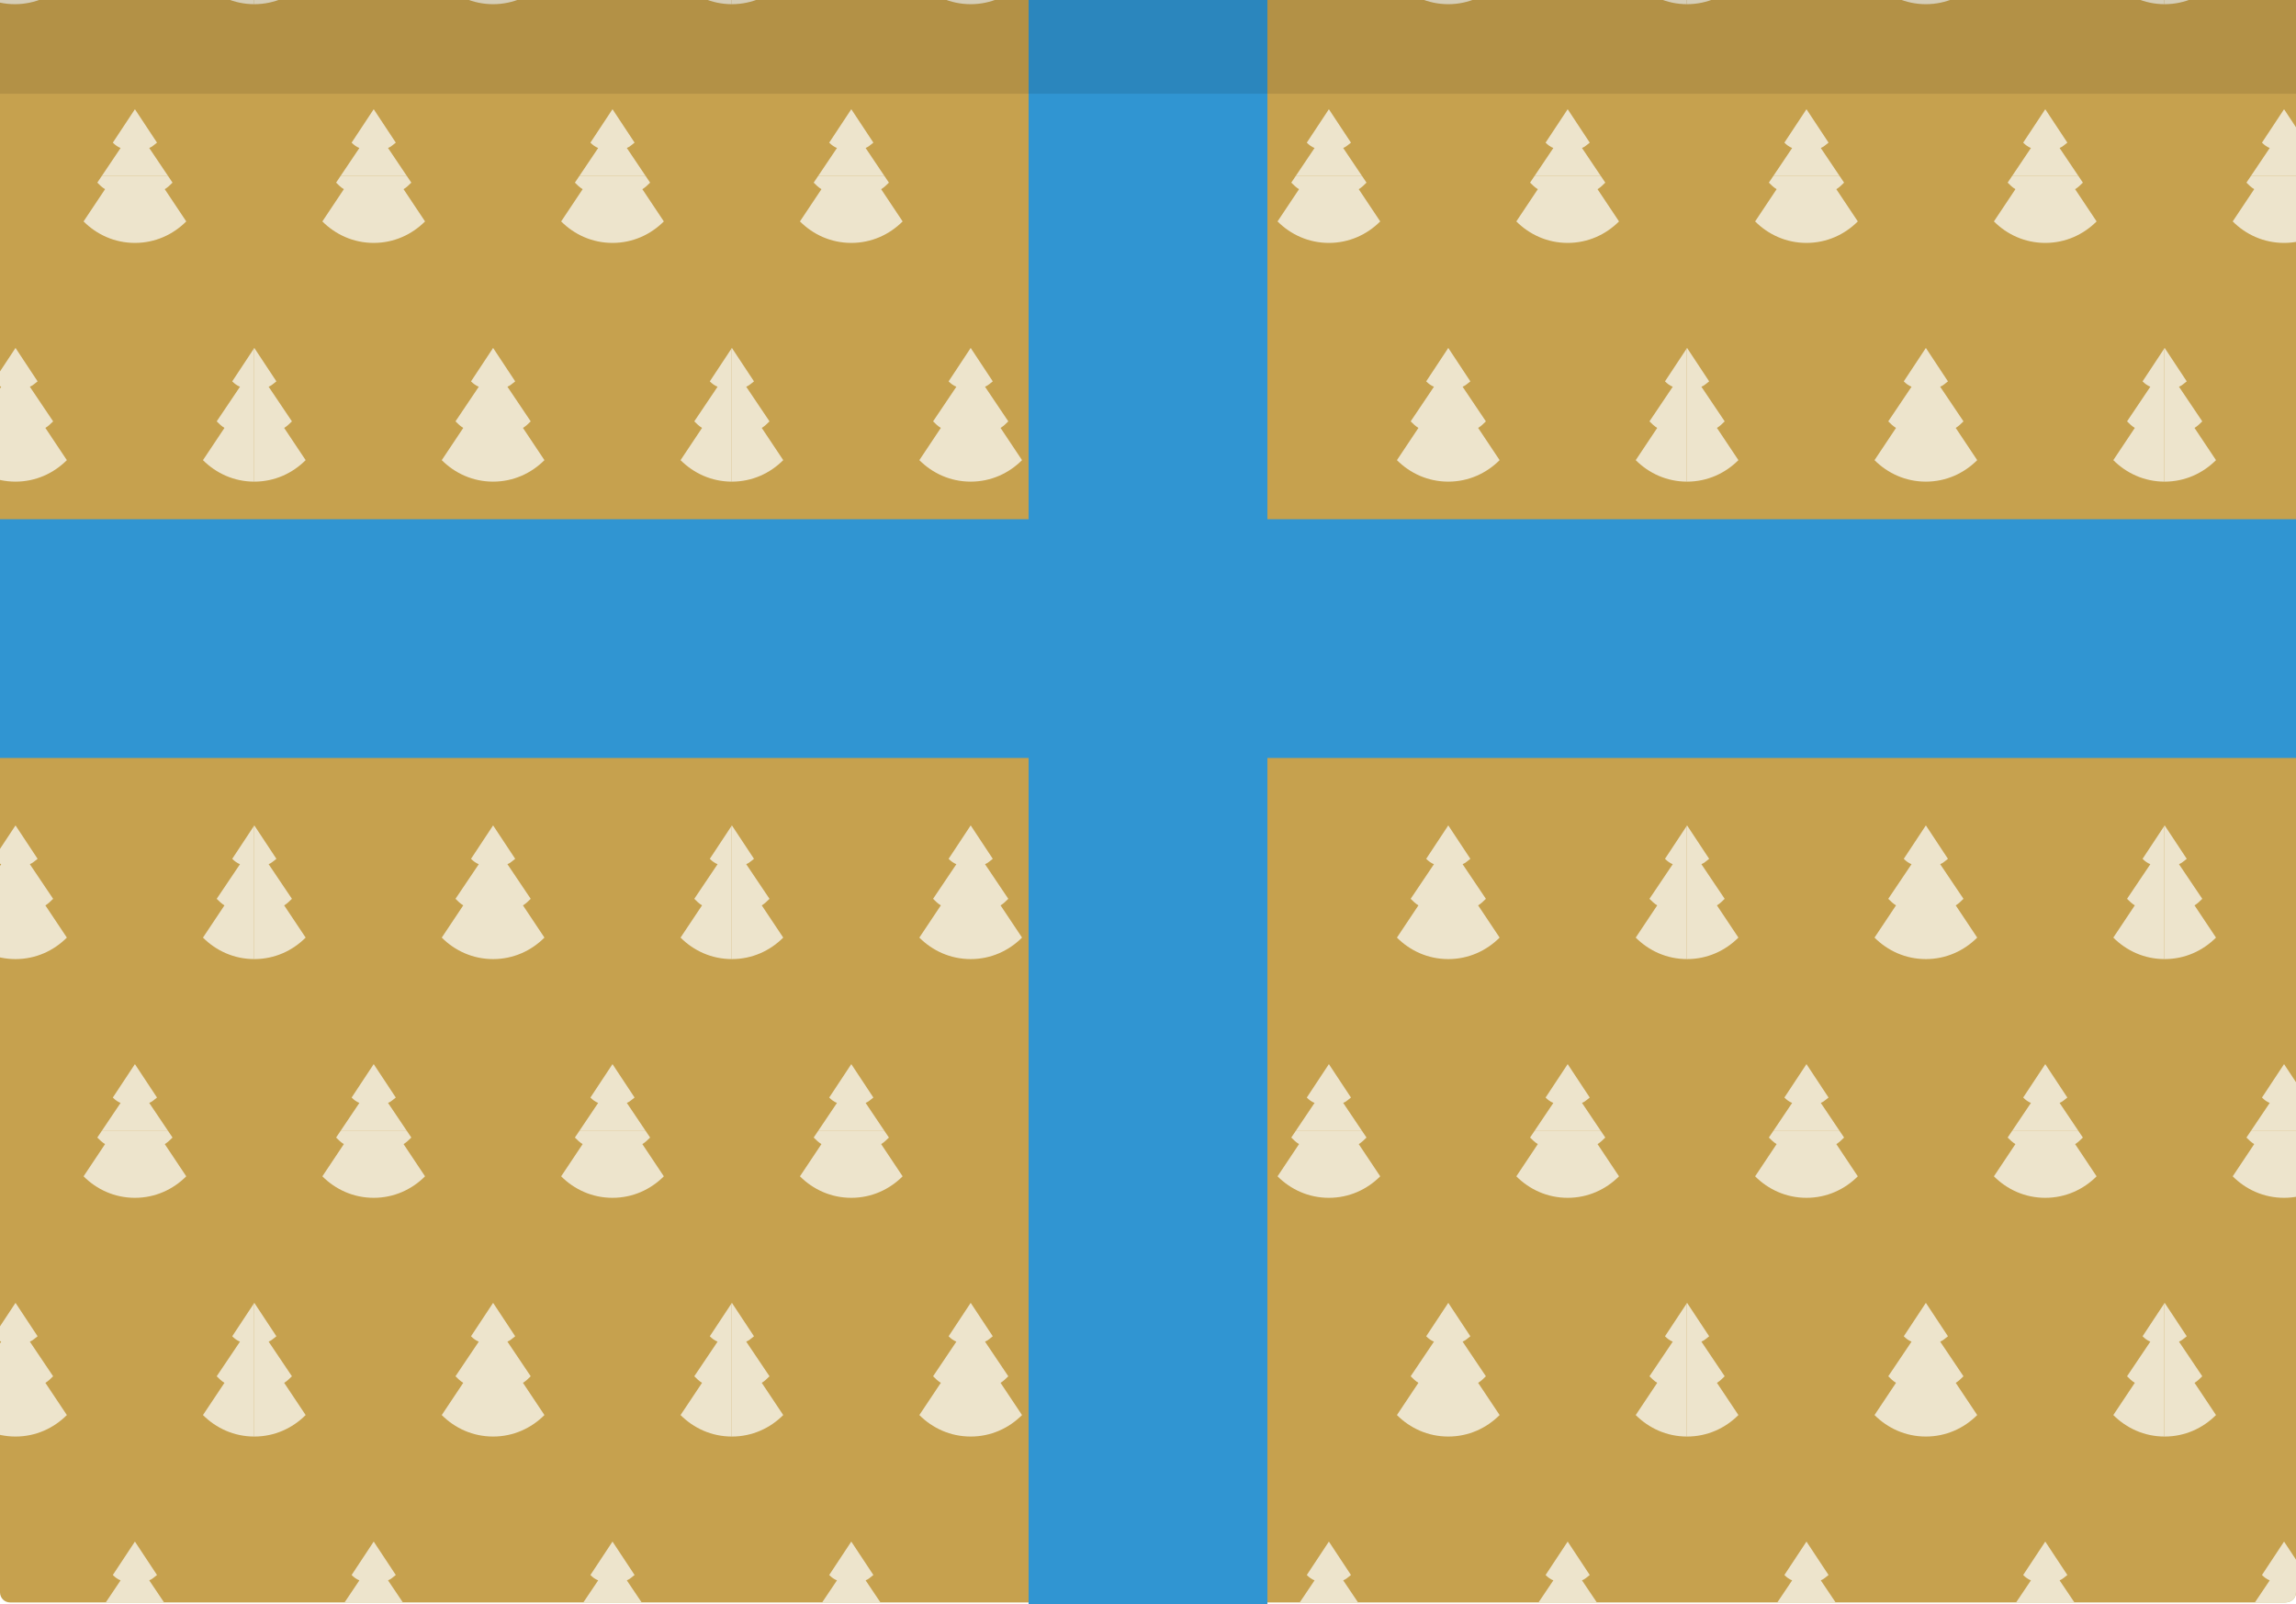 <?xml version="1.0" encoding="utf-8"?>
<!-- Generator: Adobe Illustrator 19.1.1, SVG Export Plug-In . SVG Version: 6.00 Build 0)  -->
<svg version="1.1" id="Layer_1" xmlns="http://www.w3.org/2000/svg" xmlns:xlink="http://www.w3.org/1999/xlink" x="0px" y="0px"
	 viewBox="0 0 384.6 268.8" style="enable-background:new 0 0 384.6 268.8;" xml:space="preserve">
<style type="text/css">
	.st0{fill:#C6A14E;}
	.st1{clip-path:url(#SVGID_2_);}
	.st2{clip-path:url(#SVGID_4_);fill:#EDE4CC;}
	.st3{clip-path:url(#SVGID_6_);fill:#EDE4CC;}
	.st4{clip-path:url(#SVGID_8_);fill:#EDE4CC;}
	.st5{clip-path:url(#SVGID_10_);fill:#EDE4CC;}
	.st6{clip-path:url(#SVGID_12_);fill:#EDE4CC;}
	.st7{clip-path:url(#SVGID_14_);fill:#EDE4CC;}
	.st8{clip-path:url(#SVGID_16_);fill:#EDE4CC;}
	.st9{clip-path:url(#SVGID_18_);fill:#EDE4CC;}
	.st10{clip-path:url(#SVGID_20_);fill:#EDE4CC;}
	.st11{clip-path:url(#SVGID_22_);fill:#EDE4CC;}
	.st12{clip-path:url(#SVGID_24_);fill:#EDE4CC;}
	.st13{clip-path:url(#SVGID_26_);fill:#EDE4CC;}
	.st14{clip-path:url(#SVGID_28_);fill:#EDE4CC;}
	.st15{clip-path:url(#SVGID_30_);fill:#EDE4CC;}
	.st16{clip-path:url(#SVGID_32_);fill:#EDE4CC;}
	.st17{clip-path:url(#SVGID_34_);fill:#EDE4CC;}
	.st18{clip-path:url(#SVGID_36_);fill:#EDE4CC;}
	.st19{clip-path:url(#SVGID_38_);fill:#EDE4CC;}
	.st20{clip-path:url(#SVGID_40_);fill:#EDE4CC;}
	.st21{clip-path:url(#SVGID_42_);fill:#EDE4CC;}
	.st22{clip-path:url(#SVGID_44_);fill:#EDE4CC;}
	.st23{clip-path:url(#SVGID_46_);fill:#EDE4CC;}
	.st24{clip-path:url(#SVGID_48_);fill:#EDE4CC;}
	.st25{clip-path:url(#SVGID_50_);fill:#EDE4CC;}
	.st26{fill:#82AED7;}
	.st27{fill:#3095D2;}
	.st28{opacity:0.1;fill:#010101;}
</style>
<g>
	<path class="st0" d="M382.8,268.5H1.7c-1,0-1.7-0.8-1.7-1.7V0h384.6v266.8C384.6,267.8,383.8,268.5,382.8,268.5z"/>
	<g>
		<g>
			<defs>
				<path id="SVGID_1_" d="M382.8,268.5H1.7c-1,0-1.7-0.8-1.7-1.7V0h384.6v266.8C384.6,267.8,383.8,268.5,382.8,268.5z"/>
			</defs>
			<clipPath id="SVGID_2_">
				<use xlink:href="#SVGID_1_"  style="overflow:visible;"/>
			</clipPath>
			<g class="st1">
				<g>
					<defs>
						<rect id="SVGID_3_" x="362.5" y="-50.5" width="80" height="80"/>
					</defs>
					<clipPath id="SVGID_4_">
						<use xlink:href="#SVGID_3_"  style="overflow:visible;"/>
					</clipPath>
					<path class="st2" d="M427.6,31.7c0.5-0.3,0.9-0.7,1.3-1.1l-3.9-5.8c0.5-0.2,0.9-0.6,1.3-0.9l-3.7-5.6l-3.7,5.6
						c0.4,0.4,0.8,0.7,1.3,0.9l-3.9,5.8c0.4,0.4,0.8,0.8,1.3,1.1l-3.6,5.4c2.2,2.2,5.2,3.6,8.6,3.6s6.4-1.4,8.6-3.6L427.6,31.7z"/>
					<path class="st2" d="M387.6,31.7c0.5-0.3,0.9-0.7,1.3-1.1l-3.9-5.8c0.5-0.2,0.9-0.6,1.3-0.9l-3.7-5.6l-3.7,5.6
						c0.4,0.4,0.8,0.7,1.3,0.9l-3.9,5.8c0.4,0.4,0.8,0.8,1.3,1.1l-3.6,5.4c2.2,2.2,5.2,3.6,8.6,3.6s6.4-1.4,8.6-3.6L387.6,31.7z"/>
					<path class="st2" d="M447.6-8.3c0.5-0.3,0.9-0.7,1.3-1.1l-3.9-5.8c0.5-0.2,0.9-0.6,1.3-0.9l-3.7-5.6l-3.7,5.6
						c0.4,0.4,0.8,0.7,1.3,0.9l-3.9,5.8c0.4,0.4,0.8,0.8,1.3,1.1l-3.6,5.4c2.2,2.2,5.2,3.6,8.6,3.6s6.4-1.4,8.6-3.6L447.6-8.3z"/>
					<path class="st2" d="M407.6-8.3c0.5-0.3,0.9-0.7,1.3-1.1l-3.9-5.8c0.5-0.2,0.9-0.6,1.3-0.9l-3.7-5.6l-3.7,5.6
						c0.4,0.4,0.8,0.7,1.3,0.9l-3.9,5.8c0.4,0.4,0.8,0.8,1.3,1.1l-3.6,5.4c2.2,2.2,5.2,3.6,8.6,3.6s6.4-1.4,8.6-3.6L407.6-8.3z"/>
					<path class="st2" d="M367.6-8.3c0.5-0.3,0.9-0.7,1.3-1.1l-3.9-5.8c0.5-0.2,0.9-0.6,1.3-0.9l-3.7-5.6l-3.7,5.6
						c0.4,0.4,0.8,0.7,1.3,0.9l-3.9,5.8c0.4,0.4,0.8,0.8,1.3,1.1l-3.6,5.4c2.2,2.2,5.2,3.6,8.6,3.6s6.4-1.4,8.6-3.6L367.6-8.3z"/>
					<path class="st2" d="M427.6-48.3c0.5-0.3,0.9-0.7,1.3-1.1l-3.9-5.8c0.5-0.2,0.9-0.6,1.3-0.9l-3.7-5.6l-3.7,5.6
						c0.4,0.4,0.8,0.7,1.3,0.9l-3.9,5.8c0.4,0.4,0.8,0.8,1.3,1.1l-3.6,5.4c2.2,2.2,5.2,3.6,8.6,3.6s6.4-1.4,8.6-3.6L427.6-48.3z"/>
					<path class="st2" d="M387.6-48.3c0.5-0.3,0.9-0.7,1.3-1.1l-3.9-5.8c0.5-0.2,0.9-0.6,1.3-0.9l-3.7-5.6l-3.7,5.6
						c0.4,0.4,0.8,0.7,1.3,0.9l-3.9,5.8c0.4,0.4,0.8,0.8,1.3,1.1l-3.6,5.4c2.2,2.2,5.2,3.6,8.6,3.6s6.4-1.4,8.6-3.6L387.6-48.3z"/>
				</g>
			</g>
			<g class="st1">
				<g>
					<defs>
						<rect id="SVGID_5_" x="362.5" y="29.5" width="80" height="80"/>
					</defs>
					<clipPath id="SVGID_6_">
						<use xlink:href="#SVGID_5_"  style="overflow:visible;"/>
					</clipPath>
					<path class="st3" d="M427.6,111.7c0.5-0.3,0.9-0.7,1.3-1.1l-3.9-5.8c0.5-0.2,0.9-0.6,1.3-0.9l-3.7-5.6l-3.7,5.6
						c0.4,0.4,0.8,0.7,1.3,0.9l-3.9,5.8c0.4,0.4,0.8,0.8,1.3,1.1l-3.6,5.4c2.2,2.2,5.2,3.6,8.6,3.6s6.4-1.4,8.6-3.6L427.6,111.7z"/>
					<path class="st3" d="M387.6,111.7c0.5-0.3,0.9-0.7,1.3-1.1l-3.9-5.8c0.5-0.2,0.9-0.6,1.3-0.9l-3.7-5.6l-3.7,5.6
						c0.4,0.4,0.8,0.7,1.3,0.9l-3.9,5.8c0.4,0.4,0.8,0.8,1.3,1.1l-3.6,5.4c2.2,2.2,5.2,3.6,8.6,3.6s6.4-1.4,8.6-3.6L387.6,111.7z"/>
					<path class="st3" d="M447.6,71.7c0.5-0.3,0.9-0.7,1.3-1.1l-3.9-5.8c0.5-0.2,0.9-0.6,1.3-0.9l-3.7-5.6l-3.7,5.6
						c0.4,0.4,0.8,0.7,1.3,0.9l-3.9,5.8c0.4,0.4,0.8,0.8,1.3,1.1l-3.6,5.4c2.2,2.2,5.2,3.6,8.6,3.6s6.4-1.4,8.6-3.6L447.6,71.7z"/>
					<path class="st3" d="M407.6,71.7c0.5-0.3,0.9-0.7,1.3-1.1l-3.9-5.8c0.5-0.2,0.9-0.6,1.3-0.9l-3.7-5.6l-3.7,5.6
						c0.4,0.4,0.8,0.7,1.3,0.9l-3.9,5.8c0.4,0.4,0.8,0.8,1.3,1.1l-3.6,5.4c2.2,2.2,5.2,3.6,8.6,3.6s6.4-1.4,8.6-3.6L407.6,71.7z"/>
					<path class="st3" d="M367.6,71.7c0.5-0.3,0.9-0.7,1.3-1.1l-3.9-5.8c0.5-0.2,0.9-0.6,1.3-0.9l-3.7-5.6l-3.7,5.6
						c0.4,0.4,0.8,0.7,1.3,0.9l-3.9,5.8c0.4,0.4,0.8,0.8,1.3,1.1l-3.6,5.4c2.2,2.2,5.2,3.6,8.6,3.6s6.4-1.4,8.6-3.6L367.6,71.7z"/>
					<path class="st3" d="M427.6,31.7c0.5-0.3,0.9-0.7,1.3-1.1l-3.9-5.8c0.5-0.2,0.9-0.6,1.3-0.9l-3.7-5.6l-3.7,5.6
						c0.4,0.4,0.8,0.7,1.3,0.9l-3.9,5.8c0.4,0.4,0.8,0.8,1.3,1.1l-3.6,5.4c2.2,2.2,5.2,3.6,8.6,3.6s6.4-1.4,8.6-3.6L427.6,31.7z"/>
					<path class="st3" d="M387.6,31.7c0.5-0.3,0.9-0.7,1.3-1.1l-3.9-5.8c0.5-0.2,0.9-0.6,1.3-0.9l-3.7-5.6l-3.7,5.6
						c0.4,0.4,0.8,0.7,1.3,0.9l-3.9,5.8c0.4,0.4,0.8,0.8,1.3,1.1l-3.6,5.4c2.2,2.2,5.2,3.6,8.6,3.6s6.4-1.4,8.6-3.6L387.6,31.7z"/>
				</g>
			</g>
			<g class="st1">
				<g>
					<defs>
						<rect id="SVGID_7_" x="362.5" y="109.5" width="80" height="80"/>
					</defs>
					<clipPath id="SVGID_8_">
						<use xlink:href="#SVGID_7_"  style="overflow:visible;"/>
					</clipPath>
					<path class="st4" d="M427.6,191.7c0.5-0.3,0.9-0.7,1.3-1.1l-3.9-5.8c0.5-0.2,0.9-0.6,1.3-0.9l-3.7-5.6l-3.7,5.6
						c0.4,0.4,0.8,0.7,1.3,0.9l-3.9,5.8c0.4,0.4,0.8,0.8,1.3,1.1l-3.6,5.4c2.2,2.2,5.2,3.6,8.6,3.6s6.4-1.4,8.6-3.6L427.6,191.7z"/>
					<path class="st4" d="M387.6,191.7c0.5-0.3,0.9-0.7,1.3-1.1l-3.9-5.8c0.5-0.2,0.9-0.6,1.3-0.9l-3.7-5.6l-3.7,5.6
						c0.4,0.4,0.8,0.7,1.3,0.9l-3.9,5.8c0.4,0.4,0.8,0.8,1.3,1.1l-3.6,5.4c2.2,2.2,5.2,3.6,8.6,3.6s6.4-1.4,8.6-3.6L387.6,191.7z"/>
					<path class="st4" d="M447.6,151.7c0.5-0.3,0.9-0.7,1.3-1.1l-3.9-5.8c0.5-0.2,0.9-0.6,1.3-0.9l-3.7-5.6l-3.7,5.6
						c0.4,0.4,0.8,0.7,1.3,0.9l-3.9,5.8c0.4,0.4,0.8,0.8,1.3,1.1l-3.6,5.4c2.2,2.2,5.2,3.6,8.6,3.6s6.4-1.4,8.6-3.6L447.6,151.7z"/>
					<path class="st4" d="M407.6,151.7c0.5-0.3,0.9-0.7,1.3-1.1l-3.9-5.8c0.5-0.2,0.9-0.6,1.3-0.9l-3.7-5.6l-3.7,5.6
						c0.4,0.4,0.8,0.7,1.3,0.9l-3.9,5.8c0.4,0.4,0.8,0.8,1.3,1.1l-3.6,5.4c2.2,2.2,5.2,3.6,8.6,3.6s6.4-1.4,8.6-3.6L407.6,151.7z"/>
					<path class="st4" d="M367.6,151.7c0.5-0.3,0.9-0.7,1.3-1.1l-3.9-5.8c0.5-0.2,0.9-0.6,1.3-0.9l-3.7-5.6l-3.7,5.6
						c0.4,0.4,0.8,0.7,1.3,0.9l-3.9,5.8c0.4,0.4,0.8,0.8,1.3,1.1l-3.6,5.4c2.2,2.2,5.2,3.6,8.6,3.6s6.4-1.4,8.6-3.6L367.6,151.7z"/>
					<path class="st4" d="M427.6,111.7c0.5-0.3,0.9-0.7,1.3-1.1l-3.9-5.8c0.5-0.2,0.9-0.6,1.3-0.9l-3.7-5.6l-3.7,5.6
						c0.4,0.4,0.8,0.7,1.3,0.9l-3.9,5.8c0.4,0.4,0.8,0.8,1.3,1.1l-3.6,5.4c2.2,2.2,5.2,3.6,8.6,3.6s6.4-1.4,8.6-3.6L427.6,111.7z"/>
					<path class="st4" d="M387.6,111.7c0.5-0.3,0.9-0.7,1.3-1.1l-3.9-5.8c0.5-0.2,0.9-0.6,1.3-0.9l-3.7-5.6l-3.7,5.6
						c0.4,0.4,0.8,0.7,1.3,0.9l-3.9,5.8c0.4,0.4,0.8,0.8,1.3,1.1l-3.6,5.4c2.2,2.2,5.2,3.6,8.6,3.6s6.4-1.4,8.6-3.6L387.6,111.7z"/>
				</g>
			</g>
			<g class="st1">
				<g>
					<defs>
						<rect id="SVGID_9_" x="362.5" y="189.5" width="80" height="80"/>
					</defs>
					<clipPath id="SVGID_10_">
						<use xlink:href="#SVGID_9_"  style="overflow:visible;"/>
					</clipPath>
					<path class="st5" d="M427.6,271.7c0.5-0.3,0.9-0.7,1.3-1.1l-3.9-5.8c0.5-0.2,0.9-0.6,1.3-0.9l-3.7-5.6l-3.7,5.6
						c0.4,0.4,0.8,0.7,1.3,0.9l-3.9,5.8c0.4,0.4,0.8,0.8,1.3,1.1l-3.6,5.4c2.2,2.2,5.2,3.6,8.6,3.6s6.4-1.4,8.6-3.6L427.6,271.7z"/>
					<path class="st5" d="M387.6,271.7c0.5-0.3,0.9-0.7,1.3-1.1l-3.9-5.8c0.5-0.2,0.9-0.6,1.3-0.9l-3.7-5.6l-3.7,5.6
						c0.4,0.4,0.8,0.7,1.3,0.9l-3.9,5.8c0.4,0.4,0.8,0.8,1.3,1.1l-3.6,5.4c2.2,2.2,5.2,3.6,8.6,3.6s6.4-1.4,8.6-3.6L387.6,271.7z"/>
					<path class="st5" d="M447.6,231.7c0.5-0.3,0.9-0.7,1.3-1.1l-3.9-5.8c0.5-0.2,0.9-0.6,1.3-0.9l-3.7-5.6l-3.7,5.6
						c0.4,0.4,0.8,0.7,1.3,0.9l-3.9,5.8c0.4,0.4,0.8,0.8,1.3,1.1l-3.6,5.4c2.2,2.2,5.2,3.6,8.6,3.6s6.4-1.4,8.6-3.6L447.6,231.7z"/>
					<path class="st5" d="M407.6,231.7c0.5-0.3,0.9-0.7,1.3-1.1l-3.9-5.8c0.5-0.2,0.9-0.6,1.3-0.9l-3.7-5.6l-3.7,5.6
						c0.4,0.4,0.8,0.7,1.3,0.9l-3.9,5.8c0.4,0.4,0.8,0.8,1.3,1.1l-3.6,5.4c2.2,2.2,5.2,3.6,8.6,3.6s6.4-1.4,8.6-3.6L407.6,231.7z"/>
					<path class="st5" d="M367.6,231.7c0.5-0.3,0.9-0.7,1.3-1.1l-3.9-5.8c0.5-0.2,0.9-0.6,1.3-0.9l-3.7-5.6l-3.7,5.6
						c0.4,0.4,0.8,0.7,1.3,0.9l-3.9,5.8c0.4,0.4,0.8,0.8,1.3,1.1l-3.6,5.4c2.2,2.2,5.2,3.6,8.6,3.6s6.4-1.4,8.6-3.6L367.6,231.7z"/>
					<path class="st5" d="M427.6,191.7c0.5-0.3,0.9-0.7,1.3-1.1l-3.9-5.8c0.5-0.2,0.9-0.6,1.3-0.9l-3.7-5.6l-3.7,5.6
						c0.4,0.4,0.8,0.7,1.3,0.9l-3.9,5.8c0.4,0.4,0.8,0.8,1.3,1.1l-3.6,5.4c2.2,2.2,5.2,3.6,8.6,3.6s6.4-1.4,8.6-3.6L427.6,191.7z"/>
					<path class="st5" d="M387.6,191.7c0.5-0.3,0.9-0.7,1.3-1.1l-3.9-5.8c0.5-0.2,0.9-0.6,1.3-0.9l-3.7-5.6l-3.7,5.6
						c0.4,0.4,0.8,0.7,1.3,0.9l-3.9,5.8c0.4,0.4,0.8,0.8,1.3,1.1l-3.6,5.4c2.2,2.2,5.2,3.6,8.6,3.6s6.4-1.4,8.6-3.6L387.6,191.7z"/>
				</g>
			</g>
			<g class="st1">
				<g>
					<defs>
						<rect id="SVGID_11_" x="282.5" y="-50.5" width="80" height="80"/>
					</defs>
					<clipPath id="SVGID_12_">
						<use xlink:href="#SVGID_11_"  style="overflow:visible;"/>
					</clipPath>
					<path class="st6" d="M347.6,31.7c0.5-0.3,0.9-0.7,1.3-1.1l-3.9-5.8c0.5-0.2,0.9-0.6,1.3-0.9l-3.7-5.6l-3.7,5.6
						c0.4,0.4,0.8,0.7,1.3,0.9l-3.9,5.8c0.4,0.4,0.8,0.8,1.3,1.1l-3.6,5.4c2.2,2.2,5.2,3.6,8.6,3.6s6.4-1.4,8.6-3.6L347.6,31.7z"/>
					<path class="st6" d="M307.6,31.7c0.5-0.3,0.9-0.7,1.3-1.1l-3.9-5.8c0.5-0.2,0.9-0.6,1.3-0.9l-3.7-5.6l-3.7,5.6
						c0.4,0.4,0.8,0.7,1.3,0.9l-3.9,5.8c0.4,0.4,0.8,0.8,1.3,1.1l-3.6,5.4c2.2,2.2,5.2,3.6,8.6,3.6s6.4-1.4,8.6-3.6L307.6,31.7z"/>
					<path class="st6" d="M367.6-8.3c0.5-0.3,0.9-0.7,1.3-1.1l-3.9-5.8c0.5-0.2,0.9-0.6,1.3-0.9l-3.7-5.6l-3.7,5.6
						c0.4,0.4,0.8,0.7,1.3,0.9l-3.9,5.8c0.4,0.4,0.8,0.8,1.3,1.1l-3.6,5.4c2.2,2.2,5.2,3.6,8.6,3.6s6.4-1.4,8.6-3.6L367.6-8.3z"/>
					<path class="st6" d="M327.6-8.3c0.5-0.3,0.9-0.7,1.3-1.1l-3.9-5.8c0.5-0.2,0.9-0.6,1.3-0.9l-3.7-5.6l-3.7,5.6
						c0.4,0.4,0.8,0.7,1.3,0.9l-3.9,5.8c0.4,0.4,0.8,0.8,1.3,1.1l-3.6,5.4c2.2,2.2,5.2,3.6,8.6,3.6s6.4-1.4,8.6-3.6L327.6-8.3z"/>
					<path class="st6" d="M287.6-8.3c0.5-0.3,0.9-0.7,1.3-1.1l-3.9-5.8c0.5-0.2,0.9-0.6,1.3-0.9l-3.7-5.6l-3.7,5.6
						c0.4,0.4,0.8,0.7,1.3,0.9l-3.9,5.8c0.4,0.4,0.8,0.8,1.3,1.1l-3.6,5.4c2.2,2.2,5.2,3.6,8.6,3.6s6.4-1.4,8.6-3.6L287.6-8.3z"/>
					<path class="st6" d="M347.6-48.3c0.5-0.3,0.9-0.7,1.3-1.1l-3.9-5.8c0.5-0.2,0.9-0.6,1.3-0.9l-3.7-5.6l-3.7,5.6
						c0.4,0.4,0.8,0.7,1.3,0.9l-3.9,5.8c0.4,0.4,0.8,0.8,1.3,1.1l-3.6,5.4c2.2,2.2,5.2,3.6,8.6,3.6s6.4-1.4,8.6-3.6L347.6-48.3z"/>
					<path class="st6" d="M307.6-48.3c0.5-0.3,0.9-0.7,1.3-1.1l-3.9-5.8c0.5-0.2,0.9-0.6,1.3-0.9l-3.7-5.6l-3.7,5.6
						c0.4,0.4,0.8,0.7,1.3,0.9l-3.9,5.8c0.4,0.4,0.8,0.8,1.3,1.1l-3.6,5.4c2.2,2.2,5.2,3.6,8.6,3.6s6.4-1.4,8.6-3.6L307.6-48.3z"/>
				</g>
			</g>
			<g class="st1">
				<g>
					<defs>
						<rect id="SVGID_13_" x="282.5" y="29.5" width="80" height="80"/>
					</defs>
					<clipPath id="SVGID_14_">
						<use xlink:href="#SVGID_13_"  style="overflow:visible;"/>
					</clipPath>
					<path class="st7" d="M347.6,111.7c0.5-0.3,0.9-0.7,1.3-1.1l-3.9-5.8c0.5-0.2,0.9-0.6,1.3-0.9l-3.7-5.6l-3.7,5.6
						c0.4,0.4,0.8,0.7,1.3,0.9l-3.9,5.8c0.4,0.4,0.8,0.8,1.3,1.1l-3.6,5.4c2.2,2.2,5.2,3.6,8.6,3.6s6.4-1.4,8.6-3.6L347.6,111.7z"/>
					<path class="st7" d="M307.6,111.7c0.5-0.3,0.9-0.7,1.3-1.1l-3.9-5.8c0.5-0.2,0.9-0.6,1.3-0.9l-3.7-5.6l-3.7,5.6
						c0.4,0.4,0.8,0.7,1.3,0.9l-3.9,5.8c0.4,0.4,0.8,0.8,1.3,1.1l-3.6,5.4c2.2,2.2,5.2,3.6,8.6,3.6s6.4-1.4,8.6-3.6L307.6,111.7z"/>
					<path class="st7" d="M367.6,71.7c0.5-0.3,0.9-0.7,1.3-1.1l-3.9-5.8c0.5-0.2,0.9-0.6,1.3-0.9l-3.7-5.6l-3.7,5.6
						c0.4,0.4,0.8,0.7,1.3,0.9l-3.9,5.8c0.4,0.4,0.8,0.8,1.3,1.1l-3.6,5.4c2.2,2.2,5.2,3.6,8.6,3.6s6.4-1.4,8.6-3.6L367.6,71.7z"/>
					<path class="st7" d="M327.6,71.7c0.5-0.3,0.9-0.7,1.3-1.1l-3.9-5.8c0.5-0.2,0.9-0.6,1.3-0.9l-3.7-5.6l-3.7,5.6
						c0.4,0.4,0.8,0.7,1.3,0.9l-3.9,5.8c0.4,0.4,0.8,0.8,1.3,1.1l-3.6,5.4c2.2,2.2,5.2,3.6,8.6,3.6s6.4-1.4,8.6-3.6L327.6,71.7z"/>
					<path class="st7" d="M287.6,71.7c0.5-0.3,0.9-0.7,1.3-1.1l-3.9-5.8c0.5-0.2,0.9-0.6,1.3-0.9l-3.7-5.6l-3.7,5.6
						c0.4,0.4,0.8,0.7,1.3,0.9l-3.9,5.8c0.4,0.4,0.8,0.8,1.3,1.1l-3.6,5.4c2.2,2.2,5.2,3.6,8.6,3.6s6.4-1.4,8.6-3.6L287.6,71.7z"/>
					<path class="st7" d="M347.6,31.7c0.5-0.3,0.9-0.7,1.3-1.1l-3.9-5.8c0.5-0.2,0.9-0.6,1.3-0.9l-3.7-5.6l-3.7,5.6
						c0.4,0.4,0.8,0.7,1.3,0.9l-3.9,5.8c0.4,0.4,0.8,0.8,1.3,1.1l-3.6,5.4c2.2,2.2,5.2,3.6,8.6,3.6s6.4-1.4,8.6-3.6L347.6,31.7z"/>
					<path class="st7" d="M307.6,31.7c0.5-0.3,0.9-0.7,1.3-1.1l-3.9-5.8c0.5-0.2,0.9-0.6,1.3-0.9l-3.7-5.6l-3.7,5.6
						c0.4,0.4,0.8,0.7,1.3,0.9l-3.9,5.8c0.4,0.4,0.8,0.8,1.3,1.1l-3.6,5.4c2.2,2.2,5.2,3.6,8.6,3.6s6.4-1.4,8.6-3.6L307.6,31.7z"/>
				</g>
			</g>
			<g class="st1">
				<g>
					<defs>
						<rect id="SVGID_15_" x="282.5" y="109.5" width="80" height="80"/>
					</defs>
					<clipPath id="SVGID_16_">
						<use xlink:href="#SVGID_15_"  style="overflow:visible;"/>
					</clipPath>
					<path class="st8" d="M347.6,191.7c0.5-0.3,0.9-0.7,1.3-1.1l-3.9-5.8c0.5-0.2,0.9-0.6,1.3-0.9l-3.7-5.6l-3.7,5.6
						c0.4,0.4,0.8,0.7,1.3,0.9l-3.9,5.8c0.4,0.4,0.8,0.8,1.3,1.1l-3.6,5.4c2.2,2.2,5.2,3.6,8.6,3.6s6.4-1.4,8.6-3.6L347.6,191.7z"/>
					<path class="st8" d="M307.6,191.7c0.5-0.3,0.9-0.7,1.3-1.1l-3.9-5.8c0.5-0.2,0.9-0.6,1.3-0.9l-3.7-5.6l-3.7,5.6
						c0.4,0.4,0.8,0.7,1.3,0.9l-3.9,5.8c0.4,0.4,0.8,0.8,1.3,1.1l-3.6,5.4c2.2,2.2,5.2,3.6,8.6,3.6s6.4-1.4,8.6-3.6L307.6,191.7z"/>
					<path class="st8" d="M367.6,151.7c0.5-0.3,0.9-0.7,1.3-1.1l-3.9-5.8c0.5-0.2,0.9-0.6,1.3-0.9l-3.7-5.6l-3.7,5.6
						c0.4,0.4,0.8,0.7,1.3,0.9l-3.9,5.8c0.4,0.4,0.8,0.8,1.3,1.1l-3.6,5.4c2.2,2.2,5.2,3.6,8.6,3.6s6.4-1.4,8.6-3.6L367.6,151.7z"/>
					<path class="st8" d="M327.6,151.7c0.5-0.3,0.9-0.7,1.3-1.1l-3.9-5.8c0.5-0.2,0.9-0.6,1.3-0.9l-3.7-5.6l-3.7,5.6
						c0.4,0.4,0.8,0.7,1.3,0.9l-3.9,5.8c0.4,0.4,0.8,0.8,1.3,1.1l-3.6,5.4c2.2,2.2,5.2,3.6,8.6,3.6s6.4-1.4,8.6-3.6L327.6,151.7z"/>
					<path class="st8" d="M287.6,151.7c0.5-0.3,0.9-0.7,1.3-1.1l-3.9-5.8c0.5-0.2,0.9-0.6,1.3-0.9l-3.7-5.6l-3.7,5.6
						c0.4,0.4,0.8,0.7,1.3,0.9l-3.9,5.8c0.4,0.4,0.8,0.8,1.3,1.1l-3.6,5.4c2.2,2.2,5.2,3.6,8.6,3.6s6.4-1.4,8.6-3.6L287.6,151.7z"/>
					<path class="st8" d="M347.6,111.7c0.5-0.3,0.9-0.7,1.3-1.1l-3.9-5.8c0.5-0.2,0.9-0.6,1.3-0.9l-3.7-5.6l-3.7,5.6
						c0.4,0.4,0.8,0.7,1.3,0.9l-3.9,5.8c0.4,0.4,0.8,0.8,1.3,1.1l-3.6,5.4c2.2,2.2,5.2,3.6,8.6,3.6s6.4-1.4,8.6-3.6L347.6,111.7z"/>
					<path class="st8" d="M307.6,111.7c0.5-0.3,0.9-0.7,1.3-1.1l-3.9-5.8c0.5-0.2,0.9-0.6,1.3-0.9l-3.7-5.6l-3.7,5.6
						c0.4,0.4,0.8,0.7,1.3,0.9l-3.9,5.8c0.4,0.4,0.8,0.8,1.3,1.1l-3.6,5.4c2.2,2.2,5.2,3.6,8.6,3.6s6.4-1.4,8.6-3.6L307.6,111.7z"/>
				</g>
			</g>
			<g class="st1">
				<g>
					<defs>
						<rect id="SVGID_17_" x="282.5" y="189.5" width="80" height="80"/>
					</defs>
					<clipPath id="SVGID_18_">
						<use xlink:href="#SVGID_17_"  style="overflow:visible;"/>
					</clipPath>
					<path class="st9" d="M347.6,271.7c0.5-0.3,0.9-0.7,1.3-1.1l-3.9-5.8c0.5-0.2,0.9-0.6,1.3-0.9l-3.7-5.6l-3.7,5.6
						c0.4,0.4,0.8,0.7,1.3,0.9l-3.9,5.8c0.4,0.4,0.8,0.8,1.3,1.1l-3.6,5.4c2.2,2.2,5.2,3.6,8.6,3.6s6.4-1.4,8.6-3.6L347.6,271.7z"/>
					<path class="st9" d="M307.6,271.7c0.5-0.3,0.9-0.7,1.3-1.1l-3.9-5.8c0.5-0.2,0.9-0.6,1.3-0.9l-3.7-5.6l-3.7,5.6
						c0.4,0.4,0.8,0.7,1.3,0.9l-3.9,5.8c0.4,0.4,0.8,0.8,1.3,1.1l-3.6,5.4c2.2,2.2,5.2,3.6,8.6,3.6s6.4-1.4,8.6-3.6L307.6,271.7z"/>
					<path class="st9" d="M367.6,231.7c0.5-0.3,0.9-0.7,1.3-1.1l-3.9-5.8c0.5-0.2,0.9-0.6,1.3-0.9l-3.7-5.6l-3.7,5.6
						c0.4,0.4,0.8,0.7,1.3,0.9l-3.9,5.8c0.4,0.4,0.8,0.8,1.3,1.1l-3.6,5.4c2.2,2.2,5.2,3.6,8.6,3.6s6.4-1.4,8.6-3.6L367.6,231.7z"/>
					<path class="st9" d="M327.6,231.7c0.5-0.3,0.9-0.7,1.3-1.1l-3.9-5.8c0.5-0.2,0.9-0.6,1.3-0.9l-3.7-5.6l-3.7,5.6
						c0.4,0.4,0.8,0.7,1.3,0.9l-3.9,5.8c0.4,0.4,0.8,0.8,1.3,1.1l-3.6,5.4c2.2,2.2,5.2,3.6,8.6,3.6s6.4-1.4,8.6-3.6L327.6,231.7z"/>
					<path class="st9" d="M287.6,231.7c0.5-0.3,0.9-0.7,1.3-1.1l-3.9-5.8c0.5-0.2,0.9-0.6,1.3-0.9l-3.7-5.6l-3.7,5.6
						c0.4,0.4,0.8,0.7,1.3,0.9l-3.9,5.8c0.4,0.4,0.8,0.8,1.3,1.1l-3.6,5.4c2.2,2.2,5.2,3.6,8.6,3.6s6.4-1.4,8.6-3.6L287.6,231.7z"/>
					<path class="st9" d="M347.6,191.7c0.5-0.3,0.9-0.7,1.3-1.1l-3.9-5.8c0.5-0.2,0.9-0.6,1.3-0.9l-3.7-5.6l-3.7,5.6
						c0.4,0.4,0.8,0.7,1.3,0.9l-3.9,5.8c0.4,0.4,0.8,0.8,1.3,1.1l-3.6,5.4c2.2,2.2,5.2,3.6,8.6,3.6s6.4-1.4,8.6-3.6L347.6,191.7z"/>
					<path class="st9" d="M307.6,191.7c0.5-0.3,0.9-0.7,1.3-1.1l-3.9-5.8c0.5-0.2,0.9-0.6,1.3-0.9l-3.7-5.6l-3.7,5.6
						c0.4,0.4,0.8,0.7,1.3,0.9l-3.9,5.8c0.4,0.4,0.8,0.8,1.3,1.1l-3.6,5.4c2.2,2.2,5.2,3.6,8.6,3.6s6.4-1.4,8.6-3.6L307.6,191.7z"/>
				</g>
			</g>
			<g class="st1">
				<g>
					<defs>
						<rect id="SVGID_19_" x="202.5" y="-50.5" width="80" height="80"/>
					</defs>
					<clipPath id="SVGID_20_">
						<use xlink:href="#SVGID_19_"  style="overflow:visible;"/>
					</clipPath>
					<path class="st10" d="M267.6,31.7c0.5-0.3,0.9-0.7,1.3-1.1l-3.9-5.8c0.5-0.2,0.9-0.6,1.3-0.9l-3.7-5.6l-3.7,5.6
						c0.4,0.4,0.8,0.7,1.3,0.9l-3.9,5.8c0.4,0.4,0.8,0.8,1.3,1.1l-3.6,5.4c2.2,2.2,5.2,3.6,8.6,3.6s6.4-1.4,8.6-3.6L267.6,31.7z"/>
					<path class="st10" d="M227.6,31.7c0.5-0.3,0.9-0.7,1.3-1.1l-3.9-5.8c0.5-0.2,0.9-0.6,1.3-0.9l-3.7-5.6l-3.7,5.6
						c0.4,0.4,0.8,0.7,1.3,0.9l-3.9,5.8c0.4,0.4,0.8,0.8,1.3,1.1l-3.6,5.4c2.2,2.2,5.2,3.6,8.6,3.6s6.4-1.4,8.6-3.6L227.6,31.7z"/>
					<path class="st10" d="M287.6-8.3c0.5-0.3,0.9-0.7,1.3-1.1l-3.9-5.8c0.5-0.2,0.9-0.6,1.3-0.9l-3.7-5.6l-3.7,5.6
						c0.4,0.4,0.8,0.7,1.3,0.9l-3.9,5.8c0.4,0.4,0.8,0.8,1.3,1.1l-3.6,5.4c2.2,2.2,5.2,3.6,8.6,3.6s6.4-1.4,8.6-3.6L287.6-8.3z"/>
					<path class="st10" d="M247.6-8.3c0.5-0.3,0.9-0.7,1.3-1.1l-3.9-5.8c0.5-0.2,0.9-0.6,1.3-0.9l-3.7-5.6l-3.7,5.6
						c0.4,0.4,0.8,0.7,1.3,0.9l-3.9,5.8c0.4,0.4,0.8,0.8,1.3,1.1l-3.6,5.4c2.2,2.2,5.2,3.6,8.6,3.6s6.4-1.4,8.6-3.6L247.6-8.3z"/>
					<path class="st10" d="M207.6-8.3c0.5-0.3,0.9-0.7,1.3-1.1l-3.9-5.8c0.5-0.2,0.9-0.6,1.3-0.9l-3.7-5.6l-3.7,5.6
						c0.4,0.4,0.8,0.7,1.3,0.9l-3.9,5.8c0.4,0.4,0.8,0.8,1.3,1.1l-3.6,5.4c2.2,2.2,5.2,3.6,8.6,3.6s6.4-1.4,8.6-3.6L207.6-8.3z"/>
					<path class="st10" d="M267.6-48.3c0.5-0.3,0.9-0.7,1.3-1.1l-3.9-5.8c0.5-0.2,0.9-0.6,1.3-0.9l-3.7-5.6l-3.7,5.6
						c0.4,0.4,0.8,0.7,1.3,0.9l-3.9,5.8c0.4,0.4,0.8,0.8,1.3,1.1l-3.6,5.4c2.2,2.2,5.2,3.6,8.6,3.6s6.4-1.4,8.6-3.6L267.6-48.3z"/>
					<path class="st10" d="M227.6-48.3c0.5-0.3,0.9-0.7,1.3-1.1l-3.9-5.8c0.5-0.2,0.9-0.6,1.3-0.9l-3.7-5.6l-3.7,5.6
						c0.4,0.4,0.8,0.7,1.3,0.9l-3.9,5.8c0.4,0.4,0.8,0.8,1.3,1.1l-3.6,5.4c2.2,2.2,5.2,3.6,8.6,3.6s6.4-1.4,8.6-3.6L227.6-48.3z"/>
				</g>
			</g>
			<g class="st1">
				<g>
					<defs>
						<rect id="SVGID_21_" x="202.5" y="29.5" width="80" height="80"/>
					</defs>
					<clipPath id="SVGID_22_">
						<use xlink:href="#SVGID_21_"  style="overflow:visible;"/>
					</clipPath>
					<path class="st11" d="M267.6,111.7c0.5-0.3,0.9-0.7,1.3-1.1l-3.9-5.8c0.5-0.2,0.9-0.6,1.3-0.9l-3.7-5.6l-3.7,5.6
						c0.4,0.4,0.8,0.7,1.3,0.9l-3.9,5.8c0.4,0.4,0.8,0.8,1.3,1.1l-3.6,5.4c2.2,2.2,5.2,3.6,8.6,3.6s6.4-1.4,8.6-3.6L267.6,111.7z"/>
					<path class="st11" d="M227.6,111.7c0.5-0.3,0.9-0.7,1.3-1.1l-3.9-5.8c0.5-0.2,0.9-0.6,1.3-0.9l-3.7-5.6l-3.7,5.6
						c0.4,0.4,0.8,0.7,1.3,0.9l-3.9,5.8c0.4,0.4,0.8,0.8,1.3,1.1l-3.6,5.4c2.2,2.2,5.2,3.6,8.6,3.6s6.4-1.4,8.6-3.6L227.6,111.7z"/>
					<path class="st11" d="M287.6,71.7c0.5-0.3,0.9-0.7,1.3-1.1l-3.9-5.8c0.5-0.2,0.9-0.6,1.3-0.9l-3.7-5.6l-3.7,5.6
						c0.4,0.4,0.8,0.7,1.3,0.9l-3.9,5.8c0.4,0.4,0.8,0.8,1.3,1.1l-3.6,5.4c2.2,2.2,5.2,3.6,8.6,3.6s6.4-1.4,8.6-3.6L287.6,71.7z"/>
					<path class="st11" d="M247.6,71.7c0.5-0.3,0.9-0.7,1.3-1.1l-3.9-5.8c0.5-0.2,0.9-0.6,1.3-0.9l-3.7-5.6l-3.7,5.6
						c0.4,0.4,0.8,0.7,1.3,0.9l-3.9,5.8c0.4,0.4,0.8,0.8,1.3,1.1l-3.6,5.4c2.2,2.2,5.2,3.6,8.6,3.6s6.4-1.4,8.6-3.6L247.6,71.7z"/>
					<path class="st11" d="M207.6,71.7c0.5-0.3,0.9-0.7,1.3-1.1l-3.9-5.8c0.5-0.2,0.9-0.6,1.3-0.9l-3.7-5.6l-3.7,5.6
						c0.4,0.4,0.8,0.7,1.3,0.9l-3.9,5.8c0.4,0.4,0.8,0.8,1.3,1.1l-3.6,5.4c2.2,2.2,5.2,3.6,8.6,3.6s6.4-1.4,8.6-3.6L207.6,71.7z"/>
					<path class="st11" d="M267.6,31.7c0.5-0.3,0.9-0.7,1.3-1.1l-3.9-5.8c0.5-0.2,0.9-0.6,1.3-0.9l-3.7-5.6l-3.7,5.6
						c0.4,0.4,0.8,0.7,1.3,0.9l-3.9,5.8c0.4,0.4,0.8,0.8,1.3,1.1l-3.6,5.4c2.2,2.2,5.2,3.6,8.6,3.6s6.4-1.4,8.6-3.6L267.6,31.7z"/>
					<path class="st11" d="M227.6,31.7c0.5-0.3,0.9-0.7,1.3-1.1l-3.9-5.8c0.5-0.2,0.9-0.6,1.3-0.9l-3.7-5.6l-3.7,5.6
						c0.4,0.4,0.8,0.7,1.3,0.9l-3.9,5.8c0.4,0.4,0.8,0.8,1.3,1.1l-3.6,5.4c2.2,2.2,5.2,3.6,8.6,3.6s6.4-1.4,8.6-3.6L227.6,31.7z"/>
				</g>
			</g>
			<g class="st1">
				<g>
					<defs>
						<rect id="SVGID_23_" x="202.5" y="109.5" width="80" height="80"/>
					</defs>
					<clipPath id="SVGID_24_">
						<use xlink:href="#SVGID_23_"  style="overflow:visible;"/>
					</clipPath>
					<path class="st12" d="M267.6,191.7c0.5-0.3,0.9-0.7,1.3-1.1l-3.9-5.8c0.5-0.2,0.9-0.6,1.3-0.9l-3.7-5.6l-3.7,5.6
						c0.4,0.4,0.8,0.7,1.3,0.9l-3.9,5.8c0.4,0.4,0.8,0.8,1.3,1.1l-3.6,5.4c2.2,2.2,5.2,3.6,8.6,3.6s6.4-1.4,8.6-3.6L267.6,191.7z"/>
					<path class="st12" d="M227.6,191.7c0.5-0.3,0.9-0.7,1.3-1.1l-3.9-5.8c0.5-0.2,0.9-0.6,1.3-0.9l-3.7-5.6l-3.7,5.6
						c0.4,0.4,0.8,0.7,1.3,0.9l-3.9,5.8c0.4,0.4,0.8,0.8,1.3,1.1l-3.6,5.4c2.2,2.2,5.2,3.6,8.6,3.6s6.4-1.4,8.6-3.6L227.6,191.7z"/>
					<path class="st12" d="M287.6,151.7c0.5-0.3,0.9-0.7,1.3-1.1l-3.9-5.8c0.5-0.2,0.9-0.6,1.3-0.9l-3.7-5.6l-3.7,5.6
						c0.4,0.4,0.8,0.7,1.3,0.9l-3.9,5.8c0.4,0.4,0.8,0.8,1.3,1.1l-3.6,5.4c2.2,2.2,5.2,3.6,8.6,3.6s6.4-1.4,8.6-3.6L287.6,151.7z"/>
					<path class="st12" d="M247.6,151.7c0.5-0.3,0.9-0.7,1.3-1.1l-3.9-5.8c0.5-0.2,0.9-0.6,1.3-0.9l-3.7-5.6l-3.7,5.6
						c0.4,0.4,0.8,0.7,1.3,0.9l-3.9,5.8c0.4,0.4,0.8,0.8,1.3,1.1l-3.6,5.4c2.2,2.2,5.2,3.6,8.6,3.6s6.4-1.4,8.6-3.6L247.6,151.7z"/>
					<path class="st12" d="M207.6,151.7c0.5-0.3,0.9-0.7,1.3-1.1l-3.9-5.8c0.5-0.2,0.9-0.6,1.3-0.9l-3.7-5.6l-3.7,5.6
						c0.4,0.4,0.8,0.7,1.3,0.9l-3.9,5.8c0.4,0.4,0.8,0.8,1.3,1.1l-3.6,5.4c2.2,2.2,5.2,3.6,8.6,3.6s6.4-1.4,8.6-3.6L207.6,151.7z"/>
					<path class="st12" d="M267.6,111.7c0.5-0.3,0.9-0.7,1.3-1.1l-3.9-5.8c0.5-0.2,0.9-0.6,1.3-0.9l-3.7-5.6l-3.7,5.6
						c0.4,0.4,0.8,0.7,1.3,0.9l-3.9,5.8c0.4,0.4,0.8,0.8,1.3,1.1l-3.6,5.4c2.2,2.2,5.2,3.6,8.6,3.6s6.4-1.4,8.6-3.6L267.6,111.7z"/>
					<path class="st12" d="M227.6,111.7c0.5-0.3,0.9-0.7,1.3-1.1l-3.9-5.8c0.5-0.2,0.9-0.6,1.3-0.9l-3.7-5.6l-3.7,5.6
						c0.4,0.4,0.8,0.7,1.3,0.9l-3.9,5.8c0.4,0.4,0.8,0.8,1.3,1.1l-3.6,5.4c2.2,2.2,5.2,3.6,8.6,3.6s6.4-1.4,8.6-3.6L227.6,111.7z"/>
				</g>
			</g>
			<g class="st1">
				<g>
					<defs>
						<rect id="SVGID_25_" x="202.5" y="189.5" width="80" height="80"/>
					</defs>
					<clipPath id="SVGID_26_">
						<use xlink:href="#SVGID_25_"  style="overflow:visible;"/>
					</clipPath>
					<path class="st13" d="M267.6,271.7c0.5-0.3,0.9-0.7,1.3-1.1l-3.9-5.8c0.5-0.2,0.9-0.6,1.3-0.9l-3.7-5.6l-3.7,5.6
						c0.4,0.4,0.8,0.7,1.3,0.9l-3.9,5.8c0.4,0.4,0.8,0.8,1.3,1.1l-3.6,5.4c2.2,2.2,5.2,3.6,8.6,3.6s6.4-1.4,8.6-3.6L267.6,271.7z"/>
					<path class="st13" d="M227.6,271.7c0.5-0.3,0.9-0.7,1.3-1.1l-3.9-5.8c0.5-0.2,0.9-0.6,1.3-0.9l-3.7-5.6l-3.7,5.6
						c0.4,0.4,0.8,0.7,1.3,0.9l-3.9,5.8c0.4,0.4,0.8,0.8,1.3,1.1l-3.6,5.4c2.2,2.2,5.2,3.6,8.6,3.6s6.4-1.4,8.6-3.6L227.6,271.7z"/>
					<path class="st13" d="M287.6,231.7c0.5-0.3,0.9-0.7,1.3-1.1l-3.9-5.8c0.5-0.2,0.9-0.6,1.3-0.9l-3.7-5.6l-3.7,5.6
						c0.4,0.4,0.8,0.7,1.3,0.9l-3.9,5.8c0.4,0.4,0.8,0.8,1.3,1.1l-3.6,5.4c2.2,2.2,5.2,3.6,8.6,3.6s6.4-1.4,8.6-3.6L287.6,231.7z"/>
					<path class="st13" d="M247.6,231.7c0.5-0.3,0.9-0.7,1.3-1.1l-3.9-5.8c0.5-0.2,0.9-0.6,1.3-0.9l-3.7-5.6l-3.7,5.6
						c0.4,0.4,0.8,0.7,1.3,0.9l-3.9,5.8c0.4,0.4,0.8,0.8,1.3,1.1l-3.6,5.4c2.2,2.2,5.2,3.6,8.6,3.6s6.4-1.4,8.6-3.6L247.6,231.7z"/>
					<path class="st13" d="M207.6,231.7c0.5-0.3,0.9-0.7,1.3-1.1l-3.9-5.8c0.5-0.2,0.9-0.6,1.3-0.9l-3.7-5.6l-3.7,5.6
						c0.4,0.4,0.8,0.7,1.3,0.9l-3.9,5.8c0.4,0.4,0.8,0.8,1.3,1.1l-3.6,5.4c2.2,2.2,5.2,3.6,8.6,3.6s6.4-1.4,8.6-3.6L207.6,231.7z"/>
					<path class="st13" d="M267.6,191.7c0.5-0.3,0.9-0.7,1.3-1.1l-3.9-5.8c0.5-0.2,0.9-0.6,1.3-0.9l-3.7-5.6l-3.7,5.6
						c0.4,0.4,0.8,0.7,1.3,0.9l-3.9,5.8c0.4,0.4,0.8,0.8,1.3,1.1l-3.6,5.4c2.2,2.2,5.2,3.6,8.6,3.6s6.4-1.4,8.6-3.6L267.6,191.7z"/>
					<path class="st13" d="M227.6,191.7c0.5-0.3,0.9-0.7,1.3-1.1l-3.9-5.8c0.5-0.2,0.9-0.6,1.3-0.9l-3.7-5.6l-3.7,5.6
						c0.4,0.4,0.8,0.7,1.3,0.9l-3.9,5.8c0.4,0.4,0.8,0.8,1.3,1.1l-3.6,5.4c2.2,2.2,5.2,3.6,8.6,3.6s6.4-1.4,8.6-3.6L227.6,191.7z"/>
				</g>
			</g>
			<g class="st1">
				<g>
					<defs>
						<rect id="SVGID_27_" x="122.5" y="-50.5" width="80" height="80"/>
					</defs>
					<clipPath id="SVGID_28_">
						<use xlink:href="#SVGID_27_"  style="overflow:visible;"/>
					</clipPath>
					<path class="st14" d="M187.6,31.7c0.5-0.3,0.9-0.7,1.3-1.1l-3.9-5.8c0.5-0.2,0.9-0.6,1.3-0.9l-3.7-5.6l-3.7,5.6
						c0.4,0.4,0.8,0.7,1.3,0.9l-3.9,5.8c0.4,0.4,0.8,0.8,1.3,1.1l-3.6,5.4c2.2,2.2,5.2,3.6,8.6,3.6s6.4-1.4,8.6-3.6L187.6,31.7z"/>
					<path class="st14" d="M147.6,31.7c0.5-0.3,0.9-0.7,1.3-1.1l-3.9-5.8c0.5-0.2,0.9-0.6,1.3-0.9l-3.7-5.6l-3.7,5.6
						c0.4,0.4,0.8,0.7,1.3,0.9l-3.9,5.8c0.4,0.4,0.8,0.8,1.3,1.1l-3.6,5.4c2.2,2.2,5.2,3.6,8.6,3.6s6.4-1.4,8.6-3.6L147.6,31.7z"/>
					<path class="st14" d="M207.6-8.3c0.5-0.3,0.9-0.7,1.3-1.1l-3.9-5.8c0.5-0.2,0.9-0.6,1.3-0.9l-3.7-5.6l-3.7,5.6
						c0.4,0.4,0.8,0.7,1.3,0.9l-3.9,5.8c0.4,0.4,0.8,0.8,1.3,1.1l-3.6,5.4c2.2,2.2,5.2,3.6,8.6,3.6s6.4-1.4,8.6-3.6L207.6-8.3z"/>
					<path class="st14" d="M167.6-8.3c0.5-0.3,0.9-0.7,1.3-1.1l-3.9-5.8c0.5-0.2,0.9-0.6,1.3-0.9l-3.7-5.6l-3.7,5.6
						c0.4,0.4,0.8,0.7,1.3,0.9l-3.9,5.8c0.4,0.4,0.8,0.8,1.3,1.1l-3.6,5.4c2.2,2.2,5.2,3.6,8.6,3.6s6.4-1.4,8.6-3.6L167.6-8.3z"/>
					<path class="st14" d="M127.6-8.3c0.5-0.3,0.9-0.7,1.3-1.1l-3.9-5.8c0.5-0.2,0.9-0.6,1.3-0.9l-3.7-5.6l-3.7,5.6
						c0.4,0.4,0.8,0.7,1.3,0.9l-3.9,5.8c0.4,0.4,0.8,0.8,1.3,1.1l-3.6,5.4c2.2,2.2,5.2,3.6,8.6,3.6s6.4-1.4,8.6-3.6L127.6-8.3z"/>
					<path class="st14" d="M187.6-48.3c0.5-0.3,0.9-0.7,1.3-1.1l-3.9-5.8c0.5-0.2,0.9-0.6,1.3-0.9l-3.7-5.6l-3.7,5.6
						c0.4,0.4,0.8,0.7,1.3,0.9l-3.9,5.8c0.4,0.4,0.8,0.8,1.3,1.1l-3.6,5.4c2.2,2.2,5.2,3.6,8.6,3.6s6.4-1.4,8.6-3.6L187.6-48.3z"/>
					<path class="st14" d="M147.6-48.3c0.5-0.3,0.9-0.7,1.3-1.1l-3.9-5.8c0.5-0.2,0.9-0.6,1.3-0.9l-3.7-5.6l-3.7,5.6
						c0.4,0.4,0.8,0.7,1.3,0.9l-3.9,5.8c0.4,0.4,0.8,0.8,1.3,1.1l-3.6,5.4c2.2,2.2,5.2,3.6,8.6,3.6s6.4-1.4,8.6-3.6L147.6-48.3z"/>
				</g>
			</g>
			<g class="st1">
				<g>
					<defs>
						<rect id="SVGID_29_" x="122.5" y="29.5" width="80" height="80"/>
					</defs>
					<clipPath id="SVGID_30_">
						<use xlink:href="#SVGID_29_"  style="overflow:visible;"/>
					</clipPath>
					<path class="st15" d="M187.6,111.7c0.5-0.3,0.9-0.7,1.3-1.1l-3.9-5.8c0.5-0.2,0.9-0.6,1.3-0.9l-3.7-5.6l-3.7,5.6
						c0.4,0.4,0.8,0.7,1.3,0.9l-3.9,5.8c0.4,0.4,0.8,0.8,1.3,1.1l-3.6,5.4c2.2,2.2,5.2,3.6,8.6,3.6s6.4-1.4,8.6-3.6L187.6,111.7z"/>
					<path class="st15" d="M147.6,111.7c0.5-0.3,0.9-0.7,1.3-1.1l-3.9-5.8c0.5-0.2,0.9-0.6,1.3-0.9l-3.7-5.6l-3.7,5.6
						c0.4,0.4,0.8,0.7,1.3,0.9l-3.9,5.8c0.4,0.4,0.8,0.8,1.3,1.1l-3.6,5.4c2.2,2.2,5.2,3.6,8.6,3.6s6.4-1.4,8.6-3.6L147.6,111.7z"/>
					<path class="st15" d="M207.6,71.7c0.5-0.3,0.9-0.7,1.3-1.1l-3.9-5.8c0.5-0.2,0.9-0.6,1.3-0.9l-3.7-5.6l-3.7,5.6
						c0.4,0.4,0.8,0.7,1.3,0.9l-3.9,5.8c0.4,0.4,0.8,0.8,1.3,1.1l-3.6,5.4c2.2,2.2,5.2,3.6,8.6,3.6s6.4-1.4,8.6-3.6L207.6,71.7z"/>
					<path class="st15" d="M167.6,71.7c0.5-0.3,0.9-0.7,1.3-1.1l-3.9-5.8c0.5-0.2,0.9-0.6,1.3-0.9l-3.7-5.6l-3.7,5.6
						c0.4,0.4,0.8,0.7,1.3,0.9l-3.9,5.8c0.4,0.4,0.8,0.8,1.3,1.1l-3.6,5.4c2.2,2.2,5.2,3.6,8.6,3.6s6.4-1.4,8.6-3.6L167.6,71.7z"/>
					<path class="st15" d="M127.6,71.7c0.5-0.3,0.9-0.7,1.3-1.1l-3.9-5.8c0.5-0.2,0.9-0.6,1.3-0.9l-3.7-5.6l-3.7,5.6
						c0.4,0.4,0.8,0.7,1.3,0.9l-3.9,5.8c0.4,0.4,0.8,0.8,1.3,1.1l-3.6,5.4c2.2,2.2,5.2,3.6,8.6,3.6s6.4-1.4,8.6-3.6L127.6,71.7z"/>
					<path class="st15" d="M187.6,31.7c0.5-0.3,0.9-0.7,1.3-1.1l-3.9-5.8c0.5-0.2,0.9-0.6,1.3-0.9l-3.7-5.6l-3.7,5.6
						c0.4,0.4,0.8,0.7,1.3,0.9l-3.9,5.8c0.4,0.4,0.8,0.8,1.3,1.1l-3.6,5.4c2.2,2.2,5.2,3.6,8.6,3.6s6.4-1.4,8.6-3.6L187.6,31.7z"/>
					<path class="st15" d="M147.6,31.7c0.5-0.3,0.9-0.7,1.3-1.1l-3.9-5.8c0.5-0.2,0.9-0.6,1.3-0.9l-3.7-5.6l-3.7,5.6
						c0.4,0.4,0.8,0.7,1.3,0.9l-3.9,5.8c0.4,0.4,0.8,0.8,1.3,1.1l-3.6,5.4c2.2,2.2,5.2,3.6,8.6,3.6s6.4-1.4,8.6-3.6L147.6,31.7z"/>
				</g>
			</g>
			<g class="st1">
				<g>
					<defs>
						<rect id="SVGID_31_" x="122.5" y="109.5" width="80" height="80"/>
					</defs>
					<clipPath id="SVGID_32_">
						<use xlink:href="#SVGID_31_"  style="overflow:visible;"/>
					</clipPath>
					<path class="st16" d="M187.6,191.7c0.5-0.3,0.9-0.7,1.3-1.1l-3.9-5.8c0.5-0.2,0.9-0.6,1.3-0.9l-3.7-5.6l-3.7,5.6
						c0.4,0.4,0.8,0.7,1.3,0.9l-3.9,5.8c0.4,0.4,0.8,0.8,1.3,1.1l-3.6,5.4c2.2,2.2,5.2,3.6,8.6,3.6s6.4-1.4,8.6-3.6L187.6,191.7z"/>
					<path class="st16" d="M147.6,191.7c0.5-0.3,0.9-0.7,1.3-1.1l-3.9-5.8c0.5-0.2,0.9-0.6,1.3-0.9l-3.7-5.6l-3.7,5.6
						c0.4,0.4,0.8,0.7,1.3,0.9l-3.9,5.8c0.4,0.4,0.8,0.8,1.3,1.1l-3.6,5.4c2.2,2.2,5.2,3.6,8.6,3.6s6.4-1.4,8.6-3.6L147.6,191.7z"/>
					<path class="st16" d="M207.6,151.7c0.5-0.3,0.9-0.7,1.3-1.1l-3.9-5.8c0.5-0.2,0.9-0.6,1.3-0.9l-3.7-5.6l-3.7,5.6
						c0.4,0.4,0.8,0.7,1.3,0.9l-3.9,5.8c0.4,0.4,0.8,0.8,1.3,1.1l-3.6,5.4c2.2,2.2,5.2,3.6,8.6,3.6s6.4-1.4,8.6-3.6L207.6,151.7z"/>
					<path class="st16" d="M167.6,151.7c0.5-0.3,0.9-0.7,1.3-1.1l-3.9-5.8c0.5-0.2,0.9-0.6,1.3-0.9l-3.7-5.6l-3.7,5.6
						c0.4,0.4,0.8,0.7,1.3,0.9l-3.9,5.8c0.4,0.4,0.8,0.8,1.3,1.1l-3.6,5.4c2.2,2.2,5.2,3.6,8.6,3.6s6.4-1.4,8.6-3.6L167.6,151.7z"/>
					<path class="st16" d="M127.6,151.7c0.5-0.3,0.9-0.7,1.3-1.1l-3.9-5.8c0.5-0.2,0.9-0.6,1.3-0.9l-3.7-5.6l-3.7,5.6
						c0.4,0.4,0.8,0.7,1.3,0.9l-3.9,5.8c0.4,0.4,0.8,0.8,1.3,1.1l-3.6,5.4c2.2,2.2,5.2,3.6,8.6,3.6s6.4-1.4,8.6-3.6L127.6,151.7z"/>
					<path class="st16" d="M187.6,111.7c0.5-0.3,0.9-0.7,1.3-1.1l-3.9-5.8c0.5-0.2,0.9-0.6,1.3-0.9l-3.7-5.6l-3.7,5.6
						c0.4,0.4,0.8,0.7,1.3,0.9l-3.9,5.8c0.4,0.4,0.8,0.8,1.3,1.1l-3.6,5.4c2.2,2.2,5.2,3.6,8.6,3.6s6.4-1.4,8.6-3.6L187.6,111.7z"/>
					<path class="st16" d="M147.6,111.7c0.5-0.3,0.9-0.7,1.3-1.1l-3.9-5.8c0.5-0.2,0.9-0.6,1.3-0.9l-3.7-5.6l-3.7,5.6
						c0.4,0.4,0.8,0.7,1.3,0.9l-3.9,5.8c0.4,0.4,0.8,0.8,1.3,1.1l-3.6,5.4c2.2,2.2,5.2,3.6,8.6,3.6s6.4-1.4,8.6-3.6L147.6,111.7z"/>
				</g>
			</g>
			<g class="st1">
				<g>
					<defs>
						<rect id="SVGID_33_" x="122.5" y="189.5" width="80" height="80"/>
					</defs>
					<clipPath id="SVGID_34_">
						<use xlink:href="#SVGID_33_"  style="overflow:visible;"/>
					</clipPath>
					<path class="st17" d="M187.6,271.7c0.5-0.3,0.9-0.7,1.3-1.1l-3.9-5.8c0.5-0.2,0.9-0.6,1.3-0.9l-3.7-5.6l-3.7,5.6
						c0.4,0.4,0.8,0.7,1.3,0.9l-3.9,5.8c0.4,0.4,0.8,0.8,1.3,1.1l-3.6,5.4c2.2,2.2,5.2,3.6,8.6,3.6s6.4-1.4,8.6-3.6L187.6,271.7z"/>
					<path class="st17" d="M147.6,271.7c0.5-0.3,0.9-0.7,1.3-1.1l-3.9-5.8c0.5-0.2,0.9-0.6,1.3-0.9l-3.7-5.6l-3.7,5.6
						c0.4,0.4,0.8,0.7,1.3,0.9l-3.9,5.8c0.4,0.4,0.8,0.8,1.3,1.1l-3.6,5.4c2.2,2.2,5.2,3.6,8.6,3.6s6.4-1.4,8.6-3.6L147.6,271.7z"/>
					<path class="st17" d="M207.6,231.7c0.5-0.3,0.9-0.7,1.3-1.1l-3.9-5.8c0.5-0.2,0.9-0.6,1.3-0.9l-3.7-5.6l-3.7,5.6
						c0.4,0.4,0.8,0.7,1.3,0.9l-3.9,5.8c0.4,0.4,0.8,0.8,1.3,1.1l-3.6,5.4c2.2,2.2,5.2,3.6,8.6,3.6s6.4-1.4,8.6-3.6L207.6,231.7z"/>
					<path class="st17" d="M167.6,231.7c0.5-0.3,0.9-0.7,1.3-1.1l-3.9-5.8c0.5-0.2,0.9-0.6,1.3-0.9l-3.7-5.6l-3.7,5.6
						c0.4,0.4,0.8,0.7,1.3,0.9l-3.9,5.8c0.4,0.4,0.8,0.8,1.3,1.1l-3.6,5.4c2.2,2.2,5.2,3.6,8.6,3.6s6.4-1.4,8.6-3.6L167.6,231.7z"/>
					<path class="st17" d="M127.6,231.7c0.5-0.3,0.9-0.7,1.3-1.1l-3.9-5.8c0.5-0.2,0.9-0.6,1.3-0.9l-3.7-5.6l-3.7,5.6
						c0.4,0.4,0.8,0.7,1.3,0.9l-3.9,5.8c0.4,0.4,0.8,0.8,1.3,1.1l-3.6,5.4c2.2,2.2,5.2,3.6,8.6,3.6s6.4-1.4,8.6-3.6L127.6,231.7z"/>
					<path class="st17" d="M187.6,191.7c0.5-0.3,0.9-0.7,1.3-1.1l-3.9-5.8c0.5-0.2,0.9-0.6,1.3-0.9l-3.7-5.6l-3.7,5.6
						c0.4,0.4,0.8,0.7,1.3,0.9l-3.9,5.8c0.4,0.4,0.8,0.8,1.3,1.1l-3.6,5.4c2.2,2.2,5.2,3.6,8.6,3.6s6.4-1.4,8.6-3.6L187.6,191.7z"/>
					<path class="st17" d="M147.6,191.7c0.5-0.3,0.9-0.7,1.3-1.1l-3.9-5.8c0.5-0.2,0.9-0.6,1.3-0.9l-3.7-5.6l-3.7,5.6
						c0.4,0.4,0.8,0.7,1.3,0.9l-3.9,5.8c0.4,0.4,0.8,0.8,1.3,1.1l-3.6,5.4c2.2,2.2,5.2,3.6,8.6,3.6s6.4-1.4,8.6-3.6L147.6,191.7z"/>
				</g>
			</g>
			<g class="st1">
				<g>
					<defs>
						<rect id="SVGID_35_" x="42.5" y="-50.5" width="80" height="80"/>
					</defs>
					<clipPath id="SVGID_36_">
						<use xlink:href="#SVGID_35_"  style="overflow:visible;"/>
					</clipPath>
					<path class="st18" d="M107.6,31.7c0.5-0.3,0.9-0.7,1.3-1.1l-3.9-5.8c0.5-0.2,0.9-0.6,1.3-0.9l-3.7-5.6l-3.7,5.6
						c0.4,0.4,0.8,0.7,1.3,0.9l-3.9,5.8c0.4,0.4,0.8,0.8,1.3,1.1l-3.6,5.4c2.2,2.2,5.2,3.6,8.6,3.6s6.4-1.4,8.6-3.6L107.6,31.7z"/>
					<path class="st18" d="M67.6,31.7c0.5-0.3,0.9-0.7,1.3-1.1L65,24.8c0.5-0.2,0.9-0.6,1.3-0.9l-3.7-5.6l-3.7,5.6
						c0.4,0.4,0.8,0.7,1.3,0.9l-3.9,5.8c0.4,0.4,0.8,0.8,1.3,1.1l-3.6,5.4c2.2,2.2,5.2,3.6,8.6,3.6c3.4,0,6.4-1.4,8.6-3.6L67.6,31.7
						z"/>
					<path class="st18" d="M127.6-8.3c0.5-0.3,0.9-0.7,1.3-1.1l-3.9-5.8c0.5-0.2,0.9-0.6,1.3-0.9l-3.7-5.6l-3.7,5.6
						c0.4,0.4,0.8,0.7,1.3,0.9l-3.9,5.8c0.4,0.4,0.8,0.8,1.3,1.1l-3.6,5.4c2.2,2.2,5.2,3.6,8.6,3.6s6.4-1.4,8.6-3.6L127.6-8.3z"/>
					<path class="st18" d="M87.6-8.3c0.5-0.3,0.9-0.7,1.3-1.1L85-15.2c0.5-0.2,0.9-0.6,1.3-0.9l-3.7-5.6l-3.7,5.6
						c0.4,0.4,0.8,0.7,1.3,0.9l-3.9,5.8c0.4,0.4,0.8,0.8,1.3,1.1l-3.6,5.4c2.2,2.2,5.2,3.6,8.6,3.6s6.4-1.4,8.6-3.6L87.6-8.3z"/>
					<path class="st18" d="M47.6-8.3c0.5-0.3,0.9-0.7,1.3-1.1L45-15.2c0.5-0.2,0.9-0.6,1.3-0.9l-3.7-5.6l-3.7,5.6
						c0.4,0.4,0.8,0.7,1.3,0.9l-3.9,5.8c0.4,0.4,0.8,0.8,1.3,1.1l-3.6,5.4c2.2,2.2,5.2,3.6,8.6,3.6c3.4,0,6.4-1.4,8.6-3.6L47.6-8.3z
						"/>
					<path class="st18" d="M107.6-48.3c0.5-0.3,0.9-0.7,1.3-1.1l-3.9-5.8c0.5-0.2,0.9-0.6,1.3-0.9l-3.7-5.6l-3.7,5.6
						c0.4,0.4,0.8,0.7,1.3,0.9l-3.9,5.8c0.4,0.4,0.8,0.8,1.3,1.1l-3.6,5.4c2.2,2.2,5.2,3.6,8.6,3.6s6.4-1.4,8.6-3.6L107.6-48.3z"/>
					<path class="st18" d="M67.6-48.3c0.5-0.3,0.9-0.7,1.3-1.1L65-55.2c0.5-0.2,0.9-0.6,1.3-0.9l-3.7-5.6l-3.7,5.6
						c0.4,0.4,0.8,0.7,1.3,0.9l-3.9,5.8c0.4,0.4,0.8,0.8,1.3,1.1l-3.6,5.4c2.2,2.2,5.2,3.6,8.6,3.6c3.4,0,6.4-1.4,8.6-3.6L67.6-48.3
						z"/>
				</g>
			</g>
			<g class="st1">
				<g>
					<defs>
						<rect id="SVGID_37_" x="42.5" y="29.5" width="80" height="80"/>
					</defs>
					<clipPath id="SVGID_38_">
						<use xlink:href="#SVGID_37_"  style="overflow:visible;"/>
					</clipPath>
					<path class="st19" d="M107.6,111.7c0.5-0.3,0.9-0.7,1.3-1.1l-3.9-5.8c0.5-0.2,0.9-0.6,1.3-0.9l-3.7-5.6l-3.7,5.6
						c0.4,0.4,0.8,0.7,1.3,0.9l-3.9,5.8c0.4,0.4,0.8,0.8,1.3,1.1l-3.6,5.4c2.2,2.2,5.2,3.6,8.6,3.6s6.4-1.4,8.6-3.6L107.6,111.7z"/>
					<path class="st19" d="M67.6,111.7c0.5-0.3,0.9-0.7,1.3-1.1l-3.9-5.8c0.5-0.2,0.9-0.6,1.3-0.9l-3.7-5.6l-3.7,5.6
						c0.4,0.4,0.8,0.7,1.3,0.9l-3.9,5.8c0.4,0.4,0.8,0.8,1.3,1.1l-3.6,5.4c2.2,2.2,5.2,3.6,8.6,3.6c3.4,0,6.4-1.4,8.6-3.6
						L67.6,111.7z"/>
					<path class="st19" d="M127.6,71.7c0.5-0.3,0.9-0.7,1.3-1.1l-3.9-5.8c0.5-0.2,0.9-0.6,1.3-0.9l-3.7-5.6l-3.7,5.6
						c0.4,0.4,0.8,0.7,1.3,0.9l-3.9,5.8c0.4,0.4,0.8,0.8,1.3,1.1l-3.6,5.4c2.2,2.2,5.2,3.6,8.6,3.6s6.4-1.4,8.6-3.6L127.6,71.7z"/>
					<path class="st19" d="M87.6,71.7c0.5-0.3,0.9-0.7,1.3-1.1L85,64.8c0.5-0.2,0.9-0.6,1.3-0.9l-3.7-5.6l-3.7,5.6
						c0.4,0.4,0.8,0.7,1.3,0.9l-3.9,5.8c0.4,0.4,0.8,0.8,1.3,1.1l-3.6,5.4c2.2,2.2,5.2,3.6,8.6,3.6s6.4-1.4,8.6-3.6L87.6,71.7z"/>
					<path class="st19" d="M47.6,71.7c0.5-0.3,0.9-0.7,1.3-1.1L45,64.8c0.5-0.2,0.9-0.6,1.3-0.9l-3.7-5.6l-3.7,5.6
						c0.4,0.4,0.8,0.7,1.3,0.9l-3.9,5.8c0.4,0.4,0.8,0.8,1.3,1.1l-3.6,5.4c2.2,2.2,5.2,3.6,8.6,3.6c3.4,0,6.4-1.4,8.6-3.6L47.6,71.7
						z"/>
					<path class="st19" d="M107.6,31.7c0.5-0.3,0.9-0.7,1.3-1.1l-3.9-5.8c0.5-0.2,0.9-0.6,1.3-0.9l-3.7-5.6l-3.7,5.6
						c0.4,0.4,0.8,0.7,1.3,0.9l-3.9,5.8c0.4,0.4,0.8,0.8,1.3,1.1l-3.6,5.4c2.2,2.2,5.2,3.6,8.6,3.6s6.4-1.4,8.6-3.6L107.6,31.7z"/>
					<path class="st19" d="M67.6,31.7c0.5-0.3,0.9-0.7,1.3-1.1L65,24.8c0.5-0.2,0.9-0.6,1.3-0.9l-3.7-5.6l-3.7,5.6
						c0.4,0.4,0.8,0.7,1.3,0.9l-3.9,5.8c0.4,0.4,0.8,0.8,1.3,1.1l-3.6,5.4c2.2,2.2,5.2,3.6,8.6,3.6c3.4,0,6.4-1.4,8.6-3.6L67.6,31.7
						z"/>
				</g>
			</g>
			<g class="st1">
				<g>
					<defs>
						<rect id="SVGID_39_" x="42.5" y="109.5" width="80" height="80"/>
					</defs>
					<clipPath id="SVGID_40_">
						<use xlink:href="#SVGID_39_"  style="overflow:visible;"/>
					</clipPath>
					<path class="st20" d="M107.6,191.7c0.5-0.3,0.9-0.7,1.3-1.1l-3.9-5.8c0.5-0.2,0.9-0.6,1.3-0.9l-3.7-5.6l-3.7,5.6
						c0.4,0.4,0.8,0.7,1.3,0.9l-3.9,5.8c0.4,0.4,0.8,0.8,1.3,1.1l-3.6,5.4c2.2,2.2,5.2,3.6,8.6,3.6s6.4-1.4,8.6-3.6L107.6,191.7z"/>
					<path class="st20" d="M67.6,191.7c0.5-0.3,0.9-0.7,1.3-1.1l-3.9-5.8c0.5-0.2,0.9-0.6,1.3-0.9l-3.7-5.6l-3.7,5.6
						c0.4,0.4,0.8,0.7,1.3,0.9l-3.9,5.8c0.4,0.4,0.8,0.8,1.3,1.1l-3.6,5.4c2.2,2.2,5.2,3.6,8.6,3.6c3.4,0,6.4-1.4,8.6-3.6
						L67.6,191.7z"/>
					<path class="st20" d="M127.6,151.7c0.5-0.3,0.9-0.7,1.3-1.1l-3.9-5.8c0.5-0.2,0.9-0.6,1.3-0.9l-3.7-5.6l-3.7,5.6
						c0.4,0.4,0.8,0.7,1.3,0.9l-3.9,5.8c0.4,0.4,0.8,0.8,1.3,1.1l-3.6,5.4c2.2,2.2,5.2,3.6,8.6,3.6s6.4-1.4,8.6-3.6L127.6,151.7z"/>
					<path class="st20" d="M87.6,151.7c0.5-0.3,0.9-0.7,1.3-1.1l-3.9-5.8c0.5-0.2,0.9-0.6,1.3-0.9l-3.7-5.6l-3.7,5.6
						c0.4,0.4,0.8,0.7,1.3,0.9l-3.9,5.8c0.4,0.4,0.8,0.8,1.3,1.1l-3.6,5.4c2.2,2.2,5.2,3.6,8.6,3.6s6.4-1.4,8.6-3.6L87.6,151.7z"/>
					<path class="st20" d="M47.6,151.7c0.5-0.3,0.9-0.7,1.3-1.1l-3.9-5.8c0.5-0.2,0.9-0.6,1.3-0.9l-3.7-5.6l-3.7,5.6
						c0.4,0.4,0.8,0.7,1.3,0.9l-3.9,5.8c0.4,0.4,0.8,0.8,1.3,1.1l-3.6,5.4c2.2,2.2,5.2,3.6,8.6,3.6c3.4,0,6.4-1.4,8.6-3.6
						L47.6,151.7z"/>
					<path class="st20" d="M107.6,111.7c0.5-0.3,0.9-0.7,1.3-1.1l-3.9-5.8c0.5-0.2,0.9-0.6,1.3-0.9l-3.7-5.6l-3.7,5.6
						c0.4,0.4,0.8,0.7,1.3,0.9l-3.9,5.8c0.4,0.4,0.8,0.8,1.3,1.1l-3.6,5.4c2.2,2.2,5.2,3.6,8.6,3.6s6.4-1.4,8.6-3.6L107.6,111.7z"/>
					<path class="st20" d="M67.6,111.7c0.5-0.3,0.9-0.7,1.3-1.1l-3.9-5.8c0.5-0.2,0.9-0.6,1.3-0.9l-3.7-5.6l-3.7,5.6
						c0.4,0.4,0.8,0.7,1.3,0.9l-3.9,5.8c0.4,0.4,0.8,0.8,1.3,1.1l-3.6,5.4c2.2,2.2,5.2,3.6,8.6,3.6c3.4,0,6.4-1.4,8.6-3.6
						L67.6,111.7z"/>
				</g>
			</g>
			<g class="st1">
				<g>
					<defs>
						<rect id="SVGID_41_" x="42.5" y="189.5" width="80" height="80"/>
					</defs>
					<clipPath id="SVGID_42_">
						<use xlink:href="#SVGID_41_"  style="overflow:visible;"/>
					</clipPath>
					<path class="st21" d="M107.6,271.7c0.5-0.3,0.9-0.7,1.3-1.1l-3.9-5.8c0.5-0.2,0.9-0.6,1.3-0.9l-3.7-5.6l-3.7,5.6
						c0.4,0.4,0.8,0.7,1.3,0.9l-3.9,5.8c0.4,0.4,0.8,0.8,1.3,1.1l-3.6,5.4c2.2,2.2,5.2,3.6,8.6,3.6s6.4-1.4,8.6-3.6L107.6,271.7z"/>
					<path class="st21" d="M67.6,271.7c0.5-0.3,0.9-0.7,1.3-1.1l-3.9-5.8c0.5-0.2,0.9-0.6,1.3-0.9l-3.7-5.6l-3.7,5.6
						c0.4,0.4,0.8,0.7,1.3,0.9l-3.9,5.8c0.4,0.4,0.8,0.8,1.3,1.1l-3.6,5.4c2.2,2.2,5.2,3.6,8.6,3.6c3.4,0,6.4-1.4,8.6-3.6
						L67.6,271.7z"/>
					<path class="st21" d="M127.6,231.7c0.5-0.3,0.9-0.7,1.3-1.1l-3.9-5.8c0.5-0.2,0.9-0.6,1.3-0.9l-3.7-5.6l-3.7,5.6
						c0.4,0.4,0.8,0.7,1.3,0.9l-3.9,5.8c0.4,0.4,0.8,0.8,1.3,1.1l-3.6,5.4c2.2,2.2,5.2,3.6,8.6,3.6s6.4-1.4,8.6-3.6L127.6,231.7z"/>
					<path class="st21" d="M87.6,231.7c0.5-0.3,0.9-0.7,1.3-1.1l-3.9-5.8c0.5-0.2,0.9-0.6,1.3-0.9l-3.7-5.6l-3.7,5.6
						c0.4,0.4,0.8,0.7,1.3,0.9l-3.9,5.8c0.4,0.4,0.8,0.8,1.3,1.1l-3.6,5.4c2.2,2.2,5.2,3.6,8.6,3.6s6.4-1.4,8.6-3.6L87.6,231.7z"/>
					<path class="st21" d="M47.6,231.7c0.5-0.3,0.9-0.7,1.3-1.1l-3.9-5.8c0.5-0.2,0.9-0.6,1.3-0.9l-3.7-5.6l-3.7,5.6
						c0.4,0.4,0.8,0.7,1.3,0.9l-3.9,5.8c0.4,0.4,0.8,0.8,1.3,1.1l-3.6,5.4c2.2,2.2,5.2,3.6,8.6,3.6c3.4,0,6.4-1.4,8.6-3.6
						L47.6,231.7z"/>
					<path class="st21" d="M107.6,191.7c0.5-0.3,0.9-0.7,1.3-1.1l-3.9-5.8c0.5-0.2,0.9-0.6,1.3-0.9l-3.7-5.6l-3.7,5.6
						c0.4,0.4,0.8,0.7,1.3,0.9l-3.9,5.8c0.4,0.4,0.8,0.8,1.3,1.1l-3.6,5.4c2.2,2.2,5.2,3.6,8.6,3.6s6.4-1.4,8.6-3.6L107.6,191.7z"/>
					<path class="st21" d="M67.6,191.7c0.5-0.3,0.9-0.7,1.3-1.1l-3.9-5.8c0.5-0.2,0.9-0.6,1.3-0.9l-3.7-5.6l-3.7,5.6
						c0.4,0.4,0.8,0.7,1.3,0.9l-3.9,5.8c0.4,0.4,0.8,0.8,1.3,1.1l-3.6,5.4c2.2,2.2,5.2,3.6,8.6,3.6c3.4,0,6.4-1.4,8.6-3.6
						L67.6,191.7z"/>
				</g>
			</g>
			<g class="st1">
				<g>
					<defs>
						<rect id="SVGID_43_" x="-37.5" y="-50.5" width="80" height="80"/>
					</defs>
					<clipPath id="SVGID_44_">
						<use xlink:href="#SVGID_43_"  style="overflow:visible;"/>
					</clipPath>
					<path class="st22" d="M27.6,31.7c0.5-0.3,0.9-0.7,1.3-1.1L25,24.8c0.5-0.2,0.9-0.6,1.3-0.9l-3.7-5.6l-3.7,5.6
						c0.4,0.4,0.8,0.7,1.3,0.9l-3.9,5.8c0.4,0.4,0.8,0.8,1.3,1.1l-3.6,5.4c2.2,2.2,5.2,3.6,8.6,3.6s6.4-1.4,8.6-3.6L27.6,31.7z"/>
					<path class="st22" d="M-12.4,31.7c0.5-0.3,0.9-0.7,1.3-1.1l-3.9-5.8c0.5-0.2,0.9-0.6,1.3-0.9l-3.7-5.6l-3.7,5.6
						c0.4,0.4,0.8,0.7,1.3,0.9l-3.9,5.8c0.4,0.4,0.8,0.8,1.3,1.1l-3.6,5.4c2.2,2.2,5.2,3.6,8.6,3.6s6.4-1.4,8.6-3.6L-12.4,31.7z"/>
					<path class="st22" d="M47.6-8.3c0.5-0.3,0.9-0.7,1.3-1.1L45-15.2c0.5-0.2,0.9-0.6,1.3-0.9l-3.7-5.6l-3.7,5.6
						c0.4,0.4,0.8,0.7,1.3,0.9l-3.9,5.8c0.4,0.4,0.8,0.8,1.3,1.1l-3.6,5.4c2.2,2.2,5.2,3.6,8.6,3.6c3.4,0,6.4-1.4,8.6-3.6L47.6-8.3z
						"/>
					<path class="st22" d="M7.6-8.3c0.5-0.3,0.9-0.7,1.3-1.1L5-15.2c0.5-0.2,0.9-0.6,1.3-0.9l-3.7-5.6l-3.7,5.6
						c0.4,0.4,0.8,0.7,1.3,0.9l-3.9,5.8C-3.4-8.9-3-8.6-2.5-8.3l-3.6,5.4c2.2,2.2,5.2,3.6,8.6,3.6s6.4-1.4,8.6-3.6L7.6-8.3z"/>
					<path class="st22" d="M-32.4-8.3c0.5-0.3,0.9-0.7,1.3-1.1l-3.9-5.8c0.5-0.2,0.9-0.6,1.3-0.9l-3.7-5.6l-3.7,5.6
						c0.4,0.4,0.8,0.7,1.3,0.9l-3.9,5.8c0.4,0.4,0.8,0.8,1.3,1.1l-3.6,5.4c2.2,2.2,5.2,3.6,8.6,3.6c3.4,0,6.4-1.4,8.6-3.6L-32.4-8.3
						z"/>
					<path class="st22" d="M27.6-48.3c0.5-0.3,0.9-0.7,1.3-1.1L25-55.2c0.5-0.2,0.9-0.6,1.3-0.9l-3.7-5.6l-3.7,5.6
						c0.4,0.4,0.8,0.7,1.3,0.9l-3.9,5.8c0.4,0.4,0.8,0.8,1.3,1.1l-3.6,5.4c2.2,2.2,5.2,3.6,8.6,3.6s6.4-1.4,8.6-3.6L27.6-48.3z"/>
					<path class="st22" d="M-12.4-48.3c0.5-0.3,0.9-0.7,1.3-1.1l-3.9-5.8c0.5-0.2,0.9-0.6,1.3-0.9l-3.7-5.6l-3.7,5.6
						c0.4,0.4,0.8,0.7,1.3,0.9l-3.9,5.8c0.4,0.4,0.8,0.8,1.3,1.1l-3.6,5.4c2.2,2.2,5.2,3.6,8.6,3.6s6.4-1.4,8.6-3.6L-12.4-48.3z"/>
				</g>
			</g>
			<g class="st1">
				<g>
					<defs>
						<rect id="SVGID_45_" x="-37.5" y="29.5" width="80" height="80"/>
					</defs>
					<clipPath id="SVGID_46_">
						<use xlink:href="#SVGID_45_"  style="overflow:visible;"/>
					</clipPath>
					<path class="st23" d="M27.6,111.7c0.5-0.3,0.9-0.7,1.3-1.1l-3.9-5.8c0.5-0.2,0.9-0.6,1.3-0.9l-3.7-5.6l-3.7,5.6
						c0.4,0.4,0.8,0.7,1.3,0.9l-3.9,5.8c0.4,0.4,0.8,0.8,1.3,1.1l-3.6,5.4c2.2,2.2,5.2,3.6,8.6,3.6s6.4-1.4,8.6-3.6L27.6,111.7z"/>
					<path class="st23" d="M-12.4,111.7c0.5-0.3,0.9-0.7,1.3-1.1l-3.9-5.8c0.5-0.2,0.9-0.6,1.3-0.9l-3.7-5.6l-3.7,5.6
						c0.4,0.4,0.8,0.7,1.3,0.9l-3.9,5.8c0.4,0.4,0.8,0.8,1.3,1.1l-3.6,5.4c2.2,2.2,5.2,3.6,8.6,3.6s6.4-1.4,8.6-3.6L-12.4,111.7z"/>
					<path class="st23" d="M47.6,71.7c0.5-0.3,0.9-0.7,1.3-1.1L45,64.8c0.5-0.2,0.9-0.6,1.3-0.9l-3.7-5.6l-3.7,5.6
						c0.4,0.4,0.8,0.7,1.3,0.9l-3.9,5.8c0.4,0.4,0.8,0.8,1.3,1.1l-3.6,5.4c2.2,2.2,5.2,3.6,8.6,3.6c3.4,0,6.4-1.4,8.6-3.6L47.6,71.7
						z"/>
					<path class="st23" d="M7.6,71.7c0.5-0.3,0.9-0.7,1.3-1.1L5,64.8c0.5-0.2,0.9-0.6,1.3-0.9l-3.7-5.6l-3.7,5.6
						c0.4,0.4,0.8,0.7,1.3,0.9l-3.9,5.8c0.4,0.4,0.8,0.8,1.3,1.1l-3.6,5.4c2.2,2.2,5.2,3.6,8.6,3.6s6.4-1.4,8.6-3.6L7.6,71.7z"/>
					<path class="st23" d="M-32.4,71.7c0.5-0.3,0.9-0.7,1.3-1.1l-3.9-5.8c0.5-0.2,0.9-0.6,1.3-0.9l-3.7-5.6l-3.7,5.6
						c0.4,0.4,0.8,0.7,1.3,0.9l-3.9,5.8c0.4,0.4,0.8,0.8,1.3,1.1l-3.6,5.4c2.2,2.2,5.2,3.6,8.6,3.6c3.4,0,6.4-1.4,8.6-3.6
						L-32.4,71.7z"/>
					<path class="st23" d="M27.6,31.7c0.5-0.3,0.9-0.7,1.3-1.1L25,24.8c0.5-0.2,0.9-0.6,1.3-0.9l-3.7-5.6l-3.7,5.6
						c0.4,0.4,0.8,0.7,1.3,0.9l-3.9,5.8c0.4,0.4,0.8,0.8,1.3,1.1l-3.6,5.4c2.2,2.2,5.2,3.6,8.6,3.6s6.4-1.4,8.6-3.6L27.6,31.7z"/>
					<path class="st23" d="M-12.4,31.7c0.5-0.3,0.9-0.7,1.3-1.1l-3.9-5.8c0.5-0.2,0.9-0.6,1.3-0.9l-3.7-5.6l-3.7,5.6
						c0.4,0.4,0.8,0.7,1.3,0.9l-3.9,5.8c0.4,0.4,0.8,0.8,1.3,1.1l-3.6,5.4c2.2,2.2,5.2,3.6,8.6,3.6s6.4-1.4,8.6-3.6L-12.4,31.7z"/>
				</g>
			</g>
			<g class="st1">
				<g>
					<defs>
						<rect id="SVGID_47_" x="-37.5" y="109.5" width="80" height="80"/>
					</defs>
					<clipPath id="SVGID_48_">
						<use xlink:href="#SVGID_47_"  style="overflow:visible;"/>
					</clipPath>
					<path class="st24" d="M27.6,191.7c0.5-0.3,0.9-0.7,1.3-1.1l-3.9-5.8c0.5-0.2,0.9-0.6,1.3-0.9l-3.7-5.6l-3.7,5.6
						c0.4,0.4,0.8,0.7,1.3,0.9l-3.9,5.8c0.4,0.4,0.8,0.8,1.3,1.1l-3.6,5.4c2.2,2.2,5.2,3.6,8.6,3.6s6.4-1.4,8.6-3.6L27.6,191.7z"/>
					<path class="st24" d="M-12.4,191.7c0.5-0.3,0.9-0.7,1.3-1.1l-3.9-5.8c0.5-0.2,0.9-0.6,1.3-0.9l-3.7-5.6l-3.7,5.6
						c0.4,0.4,0.8,0.7,1.3,0.9l-3.9,5.8c0.4,0.4,0.8,0.8,1.3,1.1l-3.6,5.4c2.2,2.2,5.2,3.6,8.6,3.6s6.4-1.4,8.6-3.6L-12.4,191.7z"/>
					<path class="st24" d="M47.6,151.7c0.5-0.3,0.9-0.7,1.3-1.1l-3.9-5.8c0.5-0.2,0.9-0.6,1.3-0.9l-3.7-5.6l-3.7,5.6
						c0.4,0.4,0.8,0.7,1.3,0.9l-3.9,5.8c0.4,0.4,0.8,0.8,1.3,1.1l-3.6,5.4c2.2,2.2,5.2,3.6,8.6,3.6c3.4,0,6.4-1.4,8.6-3.6
						L47.6,151.7z"/>
					<path class="st24" d="M7.6,151.7c0.5-0.3,0.9-0.7,1.3-1.1L5,144.8c0.5-0.2,0.9-0.6,1.3-0.9l-3.7-5.6l-3.7,5.6
						c0.4,0.4,0.8,0.7,1.3,0.9l-3.9,5.8c0.4,0.4,0.8,0.8,1.3,1.1l-3.6,5.4c2.2,2.2,5.2,3.6,8.6,3.6s6.4-1.4,8.6-3.6L7.6,151.7z"/>
					<path class="st24" d="M-32.4,151.7c0.5-0.3,0.9-0.7,1.3-1.1l-3.9-5.8c0.5-0.2,0.9-0.6,1.3-0.9l-3.7-5.6l-3.7,5.6
						c0.4,0.4,0.8,0.7,1.3,0.9l-3.9,5.8c0.4,0.4,0.8,0.8,1.3,1.1l-3.6,5.4c2.2,2.2,5.2,3.6,8.6,3.6c3.4,0,6.4-1.4,8.6-3.6
						L-32.4,151.7z"/>
					<path class="st24" d="M27.6,111.7c0.5-0.3,0.9-0.7,1.3-1.1l-3.9-5.8c0.5-0.2,0.9-0.6,1.3-0.9l-3.7-5.6l-3.7,5.6
						c0.4,0.4,0.8,0.7,1.3,0.9l-3.9,5.8c0.4,0.4,0.8,0.8,1.3,1.1l-3.6,5.4c2.2,2.2,5.2,3.6,8.6,3.6s6.4-1.4,8.6-3.6L27.6,111.7z"/>
					<path class="st24" d="M-12.4,111.7c0.5-0.3,0.9-0.7,1.3-1.1l-3.9-5.8c0.5-0.2,0.9-0.6,1.3-0.9l-3.7-5.6l-3.7,5.6
						c0.4,0.4,0.8,0.7,1.3,0.9l-3.9,5.8c0.4,0.4,0.8,0.8,1.3,1.1l-3.6,5.4c2.2,2.2,5.2,3.6,8.6,3.6s6.4-1.4,8.6-3.6L-12.4,111.7z"/>
				</g>
			</g>
			<g class="st1">
				<g>
					<defs>
						<rect id="SVGID_49_" x="-37.5" y="189.5" width="80" height="80"/>
					</defs>
					<clipPath id="SVGID_50_">
						<use xlink:href="#SVGID_49_"  style="overflow:visible;"/>
					</clipPath>
					<path class="st25" d="M27.6,271.7c0.5-0.3,0.9-0.7,1.3-1.1l-3.9-5.8c0.5-0.2,0.9-0.6,1.3-0.9l-3.7-5.6l-3.7,5.6
						c0.4,0.4,0.8,0.7,1.3,0.9l-3.9,5.8c0.4,0.4,0.8,0.8,1.3,1.1l-3.6,5.4c2.2,2.2,5.2,3.6,8.6,3.6s6.4-1.4,8.6-3.6L27.6,271.7z"/>
					<path class="st25" d="M-12.4,271.7c0.5-0.3,0.9-0.7,1.3-1.1l-3.9-5.8c0.5-0.2,0.9-0.6,1.3-0.9l-3.7-5.6l-3.7,5.6
						c0.4,0.4,0.8,0.7,1.3,0.9l-3.9,5.8c0.4,0.4,0.8,0.8,1.3,1.1l-3.6,5.4c2.2,2.2,5.2,3.6,8.6,3.6s6.4-1.4,8.6-3.6L-12.4,271.7z"/>
					<path class="st25" d="M47.6,231.7c0.5-0.3,0.9-0.7,1.3-1.1l-3.9-5.8c0.5-0.2,0.9-0.6,1.3-0.9l-3.7-5.6l-3.7,5.6
						c0.4,0.4,0.8,0.7,1.3,0.9l-3.9,5.8c0.4,0.4,0.8,0.8,1.3,1.1l-3.6,5.4c2.2,2.2,5.2,3.6,8.6,3.6c3.4,0,6.4-1.4,8.6-3.6
						L47.6,231.7z"/>
					<path class="st25" d="M7.6,231.7c0.5-0.3,0.9-0.7,1.3-1.1L5,224.8c0.5-0.2,0.9-0.6,1.3-0.9l-3.7-5.6l-3.7,5.6
						c0.4,0.4,0.8,0.7,1.3,0.9l-3.9,5.8c0.4,0.4,0.8,0.8,1.3,1.1l-3.6,5.4c2.2,2.2,5.2,3.6,8.6,3.6s6.4-1.4,8.6-3.6L7.6,231.7z"/>
					<path class="st25" d="M-32.4,231.7c0.5-0.3,0.9-0.7,1.3-1.1l-3.9-5.8c0.5-0.2,0.9-0.6,1.3-0.9l-3.7-5.6l-3.7,5.6
						c0.4,0.4,0.8,0.7,1.3,0.9l-3.9,5.8c0.4,0.4,0.8,0.8,1.3,1.1l-3.6,5.4c2.2,2.2,5.2,3.6,8.6,3.6c3.4,0,6.4-1.4,8.6-3.6
						L-32.4,231.7z"/>
					<path class="st25" d="M27.6,191.7c0.5-0.3,0.9-0.7,1.3-1.1l-3.9-5.8c0.5-0.2,0.9-0.6,1.3-0.9l-3.7-5.6l-3.7,5.6
						c0.4,0.4,0.8,0.7,1.3,0.9l-3.9,5.8c0.4,0.4,0.8,0.8,1.3,1.1l-3.6,5.4c2.2,2.2,5.2,3.6,8.6,3.6s6.4-1.4,8.6-3.6L27.6,191.7z"/>
					<path class="st25" d="M-12.4,191.7c0.5-0.3,0.9-0.7,1.3-1.1l-3.9-5.8c0.5-0.2,0.9-0.6,1.3-0.9l-3.7-5.6l-3.7,5.6
						c0.4,0.4,0.8,0.7,1.3,0.9l-3.9,5.8c0.4,0.4,0.8,0.8,1.3,1.1l-3.6,5.4c2.2,2.2,5.2,3.6,8.6,3.6s6.4-1.4,8.6-3.6L-12.4,191.7z"/>
				</g>
			</g>
		</g>
	</g>
	<g>
		<line class="st26" x1="0" y1="107" x2="384.6" y2="107"/>
		<rect x="0" y="87" class="st27" width="384.6" height="40"/>
	</g>
	<g>
		<line class="st26" x1="192.3" y1="268.8" x2="192.3" y2="0"/>
		<rect x="172.3" y="0" class="st27" width="40" height="268.8"/>
	</g>
	<rect x="0" y="0" class="st28" width="384.6" height="15.7"/>
</g>
</svg>
